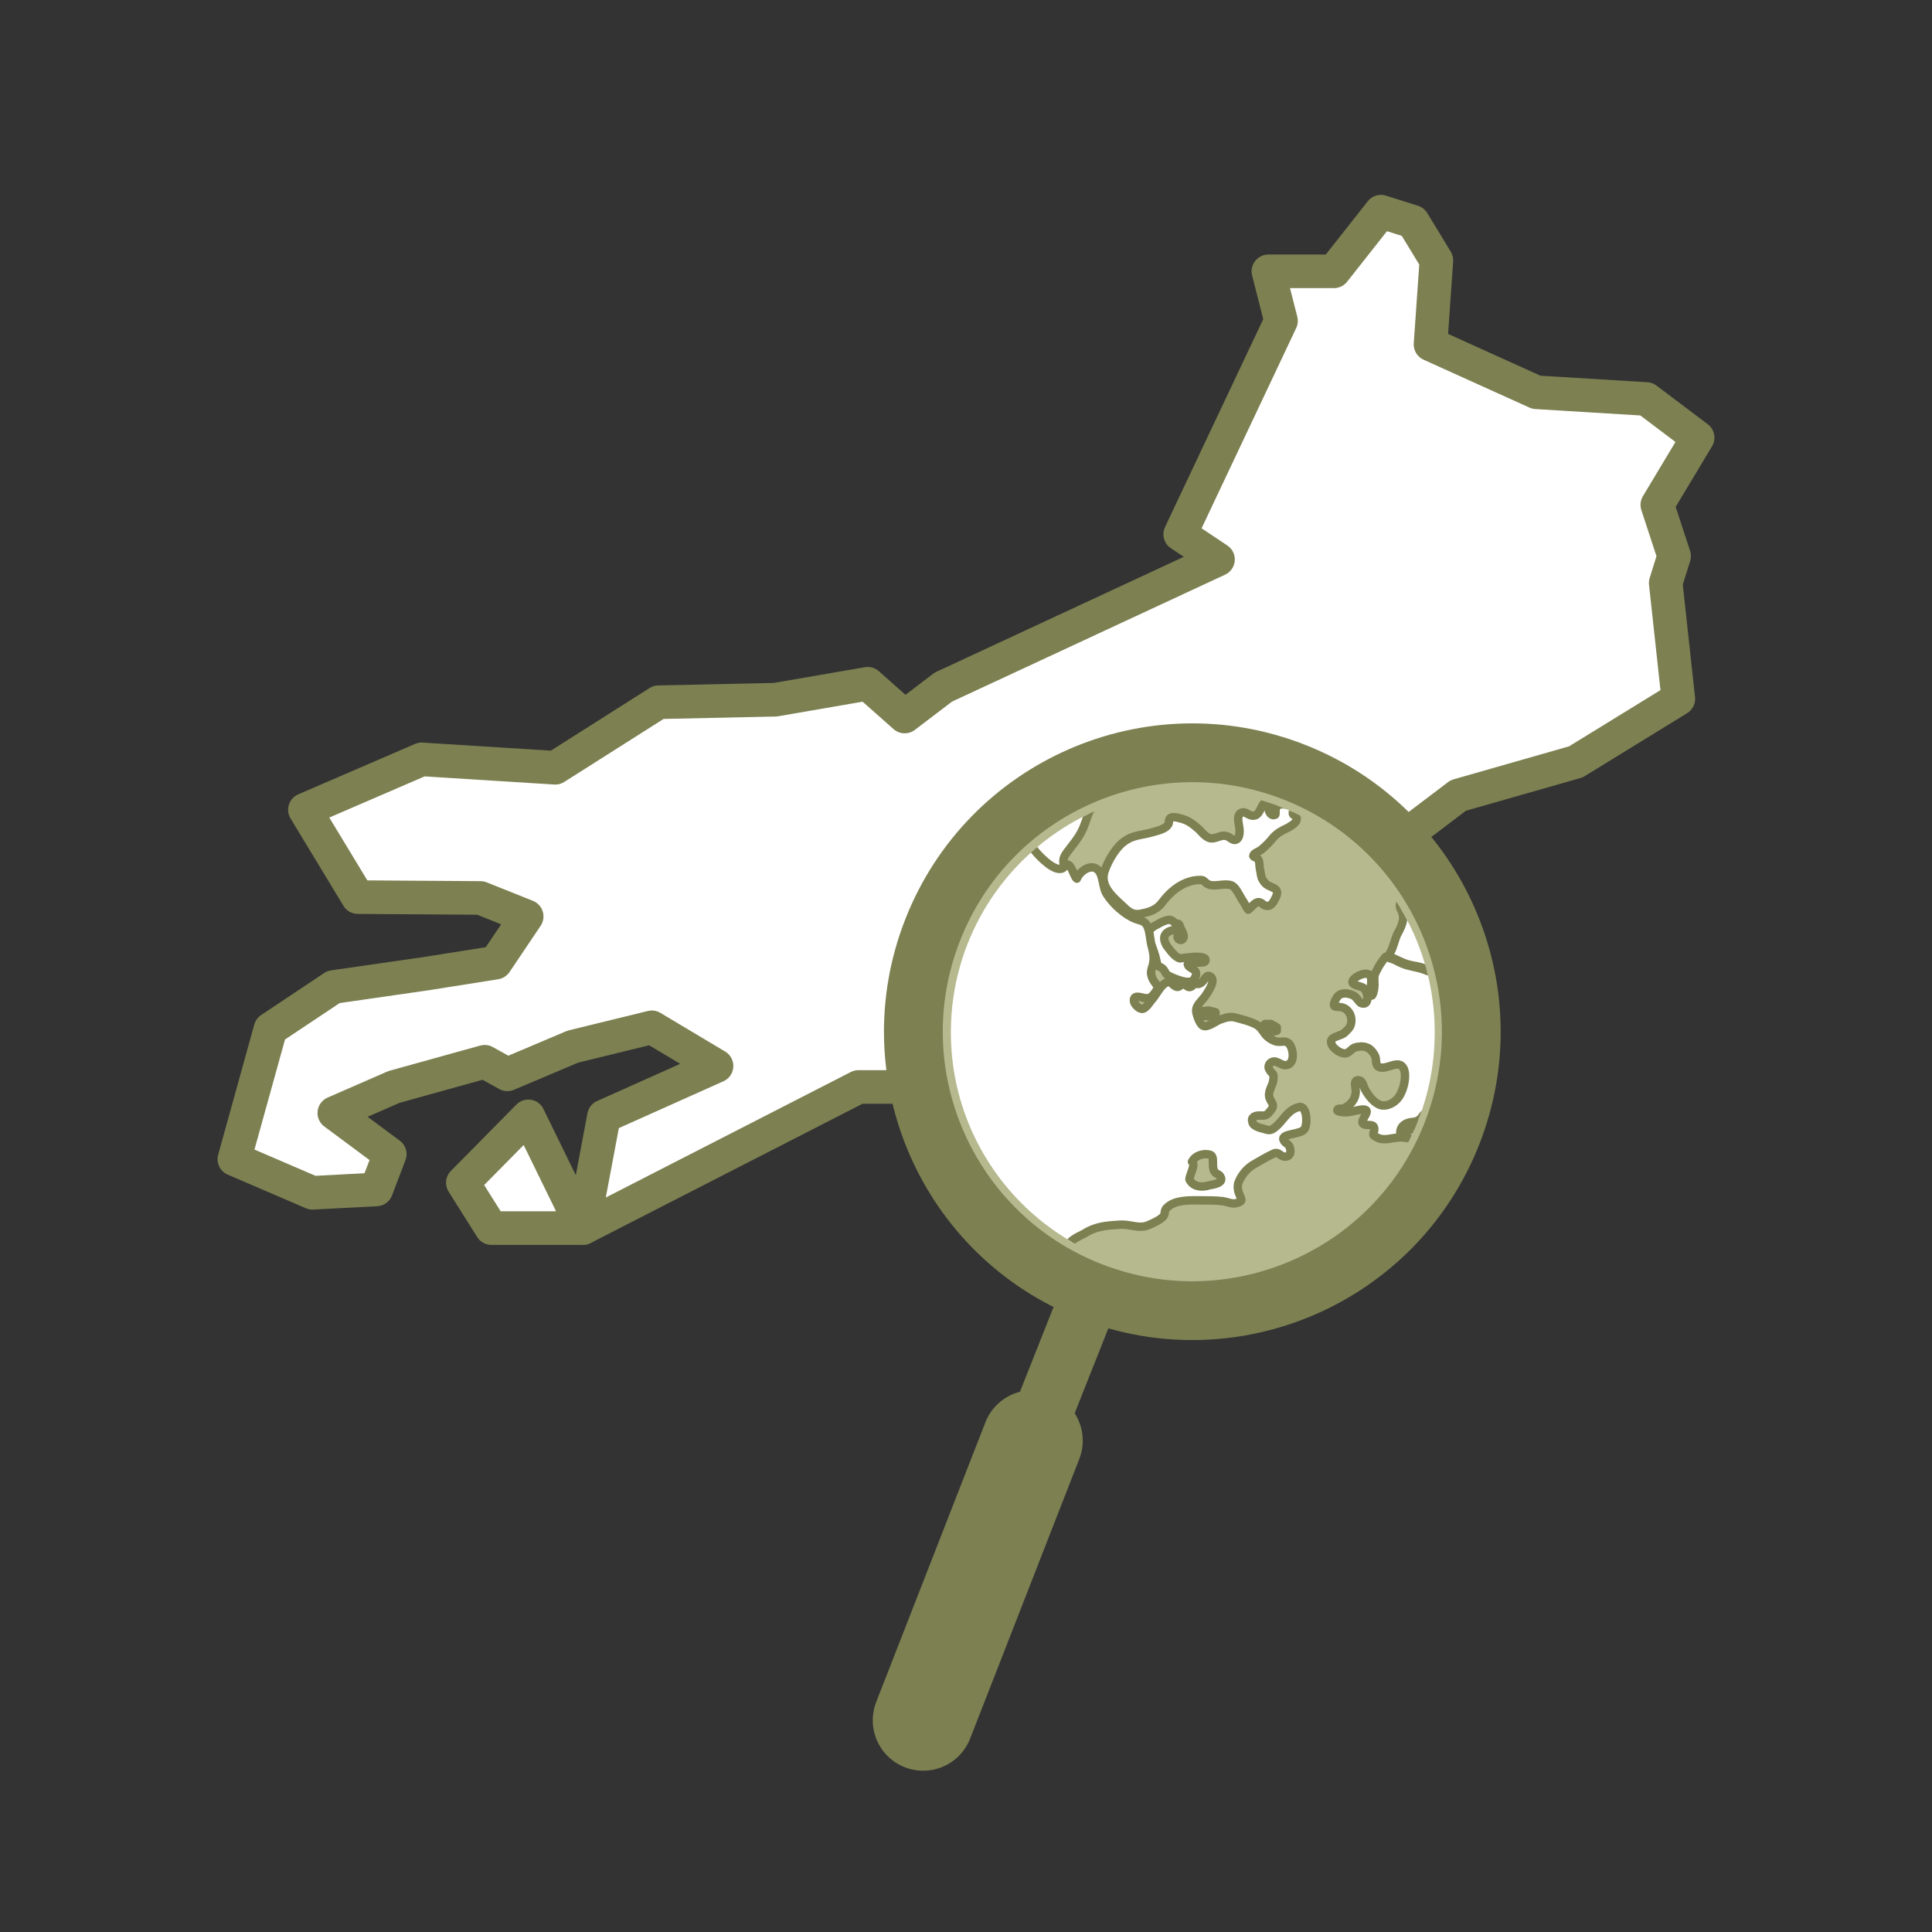 <?xml version="1.0" encoding="utf-8"?>
<!-- Generator: Adobe Illustrator 21.0.0, SVG Export Plug-In . SVG Version: 6.00 Build 0)  -->
<svg version="1.1" id="Layer_1" xmlns="http://www.w3.org/2000/svg" xmlns:xlink="http://www.w3.org/1999/xlink" x="0px" y="0px"
	 viewBox="0 0 230 230" style="enable-background:new 0 0 230 230;" xml:space="preserve">
<rect x="0" y="0" width="230" height="230" fill="#333333" stroke="none"/>
<style type="text/css">
	.st0{fill:#FFFFFF;stroke:#7D8051;stroke-width:4;stroke-linejoin:round;stroke-miterlimit:10;}
	.st1{fill:#B6B98E;stroke:#7D8051;stroke-width:7;stroke-linejoin:round;stroke-miterlimit:10;}
	.st2{fill:none;stroke:#7D8051;stroke-width:7;stroke-linejoin:round;stroke-miterlimit:10;}
	.st3{fill:none;stroke:#7D8051;stroke-width:12;stroke-linecap:round;stroke-linejoin:round;stroke-miterlimit:10;}
	.st4{clip-path:url(#SVGID_2_);}
	.st5{fill:#FFFFFF;stroke:#7D8051;stroke-linejoin:round;stroke-miterlimit:10;}
</style>
<g>
	<g>
		<polygon class="st0" points="164.4,25.2 158.8,32.3 151,32.3 152.5,38.2 140.5,63.6 145,66.6 112.3,81.8 107.7,85.3 103.3,81.4 
			92.3,83.3 78.4,83.6 66.1,91.4 50.2,90.4 36.3,96.4 42.6,106.8 57.2,106.9 62.7,109.1 59,114.6 50.8,115.9 39.7,117.5 32.2,122.5 
			27.9,138 37.2,142 44.8,141.6 46.4,137.4 39.8,132.5 46.9,129.4 57.7,126.4 60.4,127.9 68.2,124.6 77.6,122.3 85.3,126.9 
			71.9,132.9 69.4,146.2 102.2,129.4 113.1,129.4 128.7,129.4 148.7,125.4 155,128.8 154.3,123.4 162.5,117.4 155.1,114.3 
			157.9,106.6 173.6,94.7 187.6,90.7 199.8,83.2 198.3,69.4 199.3,66.2 197.3,60.1 202.1,52.1 196,47.5 182.9,46.7 170.3,41 171,31 
			168.2,26.4 		"/>
		<polygon class="st0" points="58.5,146.2 55.1,140.8 62.9,132.9 69.4,146.2 		"/>
	</g>
	<g>
		
			<ellipse transform="matrix(0.365 -0.931 0.931 0.365 -24.307 210.167)" class="st1" cx="142" cy="122.9" rx="33.2" ry="33.2"/>
		<line class="st2" x1="129.9" y1="153.8" x2="123.2" y2="170.7"/>
		<line class="st3" x1="122.9" y1="171.5" x2="109.9" y2="204.8"/>
	</g>
	<g>
		<g>
			<defs>
				<circle id="SVGID_1_" cx="142" cy="122.9" r="28.8"/>
			</defs>
			<clipPath id="SVGID_2_">
				<use xlink:href="#SVGID_1_"  style="overflow:visible;"/>
			</clipPath>
			<g class="st4">
				<path class="st5" d="M140.7,84.2c-0.3-0.1-0.3-1.7-0.3-2.1c0-0.6,0.1-0.7,0.5-1.3c0.4-0.5,0.4-0.5,1.1-0.5
					c-0.3-1.5-0.5-3.1-0.8-4.6c-0.1-0.4-0.1-1-0.3-1.4c-0.2-0.4-0.7-0.6-0.9-0.9c-0.2-0.4-0.2-0.1-0.1-0.6c0-1.2,0.8-2.8,1.3-3.9
					c0.5-1.1,0.8-2.6,1.7-3.5s2.8-1.9,3-3.3c0.1-1.5-0.9-2.7-1.5-4c-1.4-2.8-2.7-5.6-4.1-8.3c-0.1-0.3-0.5-1.5-0.8-1.6
					c-0.2-0.1-0.9,0.3-1.2,0.4c-1.6,0.7-3.2,1.4-4.9,2.1c-0.4-1-1.4-2.4-1.2-3.5c0.3-1.3,1.1-2.7,1.5-3.9c0.4-1,0.7-3,1.7-3.6
					c0.4-0.2,1.8-0.9,2.2-0.8c0.4,0.1,1.2,1.1,1.5,1.4c0.1-1.2-0.1-1.3,1-1.7c-0.6-0.6-1.3-0.4-1.9-0.8c-0.6-0.3-0.8-0.9-1.3-1.3
					c-1-0.9-2.4-1.5-3.5-2.2c-3-1.9-6-3.8-9-5.7c-0.4,0.8-0.6,1.6-1.2,2.2c-1.1,1-2.1,2-3.2,3c-0.7,0.6-1.3,1.4-1.9,2.1
					c-0.3,0.3-0.8,0.7-0.9,1.1c-0.1,0.4,0.2,1.3,0,1.5c-0.1,0.2-1.1,0.2-1.3,0.2c-0.8,0.1-1.5,0.2-2.3,0.3c-1.1,0.2-1.8,0.4-2.8,0.8
					c-0.5,0.2-0.7,0.4-1.1,0.3c-0.4-0.1-1-1.2-1.4-1.2c-0.6,0-1.5,1.8-2,2.2c-1.1,0.7-2.7,0.3-3.8,1c-0.5,0.3-0.1,0.7-0.3,1.3
					c-0.1,0.6-0.5,0.7-1.1,1.1c1.3,0.9,3.7,1.8,4.2,3.4c0.3,0.8,0.4,2.2,0.1,2.9c-0.4,0.8-1.3,1.2-1.9,1.8c-0.4,0.4-0.6,1-1.1,1.3
					c-0.3,0.3-0.8,0.5-1.2,0.7c-0.5,0.3-1.7,0.7-1.7,1.4c0,0.4,0.4,0.7,0.6,1.1c0.2,0.4,0.1,0.7,0.2,1.1c0,0.2,0.1,0.4,0.2,0.6
					c0.2,0.4,0.3,0.4,0.7,0.5c0.2,0.1,0.6,0.3,0.8,0.3c0.1,0,0.2-0.2,0.3-0.2c0.5-0.1,0.4,0,0.9,0.3c0.8,0.5,1.8,0.4,2.4,1.1
					c0.2,0.3,0.6,0.6,0.8,0.8c0.3,0.3,0.2,0.3,0.2,0.7c0,0.8,0.1,1.4-0.4,2.1c-0.9,1.3-2.2,2.4-3,3.8c-0.5,0.9-0.4,1.8,0.4,2.6
					c0.5,0.5,1.2,0.6,1.8,0.9c1.6,1.1,4.5,1.2,5.1,3.4c0.3,1.3,1.3,1.9,2.3,2.9c0.9,0.8,1.4,0.8,2.2,0.2c0.7-0.5,0.6-0.1,1.4,0
					c0.6,0.1,1.2-0.5,1.8-0.2c0.8,0.5,0.1,1.5,0.3,2.1c0.1,0.4,0.5,0.4,0.9,0.6c0.5,0.3,0.5,0.5,0.4,1.1c-0.4,2.1-0.8,4.3-1.2,6.4
					c-0.3,1.3-0.7,2.8-0.7,4.2c0,2.6,0.1,5.2,0.1,7.8c0,0.7,0,1.3,0,2c0.7,0,1.4-0.6,2.1-0.7c0.5-0.1,1.1,0.2,1.6,0.1
					c0.4-0.1,0.7-0.6,1.2-0.3c0.3,0.2,0.4,0.7,0.6,1c0.5,0.6,2.1,2,3,1.5c0.5-0.4,0-0.9,0.1-1.4c0-0.3,0.2-0.6,0.4-0.9
					c0.8-1.1,1.6-1.9,2.1-3.3c0.4-1,0.5-1.8,1.3-2.6c1-1.1,2.3-2.1,3.3-3.2c0.7-0.7,1.3-0.9,2.1-1.4c0.9-0.7,0.4-1.8-0.5-2.4
					s-2.1,0.3-3.1,0.2c0.3-0.2,0.8-0.3,1.1-0.4c0.1,0,0.2-0.3,0.3-0.3c0.1,0,0.4,0.2,0.5,0.3c0.5,0,0.6-0.3,1-0.1
					c0.6,0.3,0.6,1.1,1.3,1.2c1,0,1.7-1.3,2.5-1.3c0.9,0,1.6-0.1,2.4-0.6c0.5-0.3,1.6-1.2,1-1.9c0.1,0,0.2-0.2,0.3-0.2
					C142,84.7,141.3,84.5,140.7,84.2z"/>
				<polygon class="st5" points="180.9,87.7 181,87.7 181.1,87.6 181.2,87.6 181.4,87.5 181.5,87.5 181.6,87.4 181.7,87.4 
					181.8,87.4 181.9,87.4 182,87.4 182.1,87.5 182.2,87.5 182.2,87.6 182.3,87.6 182.5,87.7 182.6,87.7 182.7,87.8 182.8,87.9 
					182.9,87.9 183,87.9 183.1,87.8 183.2,87.8 183.3,87.7 183.4,87.7 183.5,87.6 183.6,87.6 183.7,87.5 183.7,87.4 183.8,87.4 
					183.9,87.2 184,87 184,86.9 184.1,86.8 184.2,86.7 184.2,86.7 184.3,86.6 184.4,86.5 184.4,86.5 184.6,86.4 184.6,86.3 
					184.8,86.3 184.9,86.3 185.1,86.1 185.6,86 186,85.8 186.2,85.8 186.4,85.7 186.5,85.7 186.6,85.7 186.7,85.6 186.8,85.6 
					186.9,85.6 187,85.6 187.1,85.7 187.3,85.7 187.4,85.8 187.4,85.8 187.6,85.8 187.7,85.9 187.8,86 187.9,86 188,86.1 188,86.1 
					188,86.1 188.1,86.1 188.1,86.2 188.1,86.3 188.2,86.3 188.2,86.5 188.2,86.6 188.3,86.8 188.3,87 188.4,87.4 188.4,87.6 
					188.5,87.8 188.5,87.9 188.5,87.9 188.5,88 188.5,88.1 188.5,88.2 188.5,88.3 188.5,88.3 188.5,88.5 188.5,88.6 188.4,88.8 
					188.4,89 188.3,89.2 188.4,89.2 188.5,89.2 188.6,89.2 188.7,89.2 188.8,89.2 188.9,89.3 189,89.3 189.1,89.4 189.2,89.4 
					189.3,89.5 189.4,89.7 189.6,89.8 189.8,89.9 189.9,90 189.9,90.1 190.1,90.1 190.3,90.3 190.5,90.4 190.7,90.4 190.8,90.5 
					191,90.6 191.1,90.6 191.4,90.6 191.6,90.7 191.9,90.8 192.6,91 192.9,91.1 193.2,91.1 193.4,91.2 193.7,91.3 193.9,91.3 
					194.1,91.3 194.2,91.4 194.2,91.4 194.4,91.5 194.4,91.5 194.4,91.5 194.5,91.6 194.5,91.7 194.6,91.7 194.6,91.7 194.6,91.8 
					194.8,91.9 194.9,91.9 195.1,92 195.3,92.1 195.4,92.2 195.6,92.4 195.7,92.4 195.8,92.5 195.8,92.6 195.9,92.7 196,92.8 
					196.4,93.2 196.5,93.3 196.6,93.3 196.6,93.4 196.7,93.5 196.8,93.5 196.9,93.5 196.9,93.6 197,93.7 197.1,93.7 197.2,93.7 
					197.3,93.7 197.6,93.7 197.7,93.8 197.8,93.8 197.9,93.8 198,93.9 198,93.9 198.1,94 198.2,94 198.2,94.2 198.3,94.2 
					198.4,94.4 198.4,94.5 198.5,94.5 198.5,94.7 198.6,94.8 198.7,94.9 198.7,95 198.7,95.1 198.8,95.3 198.8,95.4 198.8,95.4 
					198.8,95.5 198.7,95.6 198.6,96.2 198.6,96.3 198.5,96.5 198.5,96.6 198.5,96.7 198.5,96.9 198.5,97.1 198.5,97.5 198.4,98.1 
					198.4,98.5 198.4,98.7 198.4,98.8 198.4,99 198.4,99.1 198.4,99.2 198.4,99.3 198.5,99.4 198.5,99.5 198.5,99.6 198.6,99.7 
					198.7,99.7 198.9,100.1 198.9,100.2 199,100.3 199.1,100.5 199.1,100.5 199.1,100.6 199.2,100.8 199.2,100.9 199.2,101 
					199.3,101 199.3,101.3 202.3,104.1 203,104.8 203.3,105 203.5,105.1 203.7,105.1 204,105.1 204.3,104.9 204.4,104.8 
					204.6,104.6 204.9,104.4 205.3,104.4 205.7,104.5 206.1,104.6 208.3,110.2 210.5,115.7 210.6,115.7 210.9,115.7 211.1,115.8 
					211.2,115.9 211.4,115.9 211.5,116 211.7,116.2 211.9,116.4 212,116.4 212.1,116.4 212.2,116.3 212.3,116.3 212.6,116.3 
					212.8,116.3 212.9,116.3 213.2,116.1 213.4,116.1 213.5,116.2 213.7,116.3 214.1,116.7 214.2,116.7 214.3,116.8 214.6,116.9 
					214.9,116.8 215.1,116.7 215.4,116.4 215.5,116.3 215.8,116.3 216,116.2 216.2,116.1 216.3,116.2 216.5,116.3 216.6,116.4 
					216.8,116.3 216.9,116.4 217.1,116.5 217.2,116.6 217.4,116.6 217.7,116.7 218,116.7 218.5,116.9 218.6,116.9 219.1,116.7 
					219.5,116.5 219.7,116.5 219.8,116.6 219.9,116.6 220.5,116.5 220.5,116.4 220.9,116.4 221,116.2 221.2,116.1 221.4,116 
					222,115.7 222,115.7 222.1,115.5 222.1,115.4 222.1,115 222.1,114.9 222.2,114.8 222.2,114.6 222.3,114.5 222.7,114.3 
					222.7,114.2 222.9,113.8 223.1,113.7 223.6,113.9 223.9,114 224.3,113.9 224.5,113.9 224.8,113.7 225.4,113.5 225.6,113.3 
					225.8,113.2 226.1,113.2 226.4,113.2 227.1,113 227.6,112.7 228.1,112.6 228.2,112.5 228.2,112.4 228.5,112.3 228.6,112.3 
					228.7,112.1 228.7,112 228.7,111.9 228.8,111.8 228.9,111.7 229.3,111.6 229.9,111.5 230.2,111.4 230.6,111.4 231,111.2 
					231.5,111.2 231.6,111.3 231.8,111.4 232,111.5 232.1,111.5 232.4,111.2 233.3,110.8 233.4,110.8 233.6,110.7 234,110.5 
					234.2,110.3 234.5,110.3 234.7,110.3 234.9,110.2 234.9,110.1 235.4,110.3 235.7,110.3 236.1,110.3 236.1,110.4 236.2,110.7 
					236.3,110.8 236.6,110.9 236.8,111.2 237,111.3 237,111.4 237.2,111.7 237.3,111.8 237.4,111.9 237.7,111.9 237.9,112 238,112 
					238.1,112 238.3,111.8 238.4,111.8 238.8,111.8 239,111.6 239.4,111.1 239.6,111 239.9,110.8 240.1,110.8 240.6,110.8 
					241,110.7 241.3,110.5 241.4,110.3 241.6,110 241.7,109.9 241.8,109.8 242,109.6 241.8,109.4 241.7,109.1 241.8,108.9 
					241.8,108.8 241.7,108.7 241.7,108.5 241.5,108.5 241.3,108.4 241.1,108.3 240.9,108 240.4,107.7 240.3,107.6 239.8,107.6 
					239.6,107.5 239.3,107.4 238.8,107.2 238.6,107.1 238.4,107.2 238.3,107.1 238.1,106.9 237.9,106.7 237.8,106.6 237.9,106.5 
					238,106.4 238.1,106.3 238.3,106.2 238.3,106.1 238.4,105.9 238.4,105.8 238.5,105.7 238.6,105.5 238.8,105.5 239.2,105 
					239.2,104.8 239.2,104.7 239.8,103.9 239.9,103.9 240.1,103.9 240.2,103.7 240.4,103.7 240.6,103.5 240.9,103.3 241,103.1 
					241.2,102.5 241,102.1 241,102.1 240.5,102.1 240.4,102 240.4,101.9 240.4,101.9 240.3,101.7 240.1,101.4 239.9,101.4 
					239.6,101.3 239,101.2 238.7,101.1 238.4,101 238.4,100.9 238.4,100.9 238.4,100.6 238.3,100.5 237.9,100.1 237.5,99.9 
					237.2,99.9 236.8,99.7 236.8,99.7 236.8,99.9 236.6,100.1 236.4,100.3 236.3,100.3 236.1,100.1 235.9,100.2 235.8,100.3 
					235.6,100.3 235.4,100.4 235.1,100.5 234.9,100.5 234.6,100.5 234.3,100.6 234.2,100.7 233.6,100.8 233.4,100.8 233.3,100.7 
					233.1,100.7 232.9,100.8 232.7,101.1 232.5,101.2 232.2,101.4 232,101.2 231.9,101.2 231.8,101.2 231.6,101.4 231.4,101.5 
					230.8,101.3 230.6,101.3 230.5,101.3 230.5,101.2 230.4,101.1 230.2,100.8 230,100.7 229.7,100.6 229.1,100.6 229,100.7 
					228.7,100.7 228.5,100.6 228.2,100.5 228.1,100.3 228,100.2 227.9,100.1 227.5,99.6 227.6,99.5 227.5,99.4 228.1,99.1 
					228.4,99.1 228.4,99.1 228.5,98.8 228.5,98.7 228.4,98.5 228.3,98.5 228.5,98.1 228.6,97.9 228.7,97.7 228.8,97.7 229.1,97.7 
					229.3,97.8 229.4,97.8 229.7,97.6 229.8,97.6 230,97.8 230.2,97.8 230.5,97.2 230.8,96.5 231.2,96.3 231.4,96.2 231.5,96.1 
					231.6,95.9 231.6,95 231.2,95.1 231.1,95 230.8,94.7 230.6,94.6 230.4,94.5 230.4,94.4 230.2,94.4 229.9,94.4 230.1,94.1 
					230.4,93.8 230.5,93.5 230.5,93.1 230.6,92.9 230.6,92.6 230.6,92.4 230.4,92.2 230.4,92.2 230.5,92 230.6,91.9 230.8,91.7 
					230.8,91.7 230.9,91.4 230.9,91.3 230.8,91.2 230.7,91.1 230.6,91 230.7,90.6 230.7,90.5 230.6,90.6 230.4,90.6 230.4,90.6 
					230.2,90.5 230,90.3 229.9,90.1 229.7,90.4 229.3,90.8 229.1,90.9 229,90.9 228,90.3 228.2,90 228.4,89.5 228.3,89.4 
					228.2,89.3 227.9,89 227.5,88.6 227.4,88.4 227.4,88.2 227.4,88.1 227.2,88 227,88 226.8,87.9 228.2,86.5 228.8,86.5 
					229.7,86.6 229.9,86.7 230.5,86.7 231.4,86.7 232.4,86.8 233.6,86.9 234.1,86.8 234.5,86.8 235,86.9 235.5,87 235.5,86.7 
					235.4,86.5 235.4,86.1 235.4,85.8 235.5,85.5 235.6,84.8 235.6,84.6 235.6,84.3 235.6,84.2 235.8,84 236.1,83.6 236.2,83.5 
					236.2,83.3 236,82.6 236,82.4 235.7,82.1 235.4,81.9 235,81.7 234.5,81 234.6,80.7 234.5,80.6 234.4,80.4 234.3,80.4 
					234.2,80.4 234.3,80.2 234.4,79.8 234.6,79.7 235.2,79.7 235.6,79.6 235.9,79.4 236.2,79.3 236.3,79 236.7,78.9 237.2,78.7 
					237.4,78.6 237.5,78.3 237.6,78.3 238.4,76.1 238.5,75.9 238.5,75.8 238.6,75.6 239.2,75.1 239.2,75 238.3,73.8 237.2,72.5 
					235.4,70.2 235.1,69.8 232.8,67 231.9,65.9 230.9,64.7 230.8,64.7 229.8,63.4 229.7,63.4 229.7,63.4 229.5,63.5 229.5,63.5 
					229.4,63.6 229.3,63.6 229.3,63.6 229.1,63.7 228.9,63.9 228.8,63.9 228.6,64 228.6,64.1 228.5,64.1 228.4,64.1 228.4,64.1 
					228.3,64.1 228.2,64.1 228.2,64.1 228.1,64.1 228.1,64.1 228,64.1 227.9,64.1 227.9,64.1 227.8,64 227.6,63.9 227.5,63.8 
					227,63.5 226.9,63.5 223.7,64.1 222.6,64.3 220.6,64 220.2,63.9 220,63.9 219.7,63.8 219.3,63.8 219.1,63.7 219,63.7 
					218.9,63.7 218.9,63.7 218.8,63.7 218.8,63.7 218.7,63.7 218.6,63.7 218.6,63.8 218.5,63.8 218.4,63.8 218.2,63.9 218,64 
					217.1,64.4 215.5,65.1 215.2,65.2 215.1,65.2 215,65.3 214.8,65.3 214.7,65.4 214.6,65.4 214.5,65.4 214.3,65.4 214.2,65.4 
					214.1,65.4 213.7,65.4 213.5,65.4 213.4,65.4 213.2,65.4 213.2,65.4 213,65.4 212.8,65.5 212.5,65.6 212.4,65.6 212.1,65.6 
					212,65.6 211.8,65.7 211.7,65.7 211.6,65.7 211.5,65.8 211.4,65.8 211.1,65.9 210.9,66.1 210.8,66.1 210.7,66.1 210.5,66.3 
					210.1,66.4 209.6,66.8 209.6,66.8 208.7,67.3 207.7,67.7 207,67.9 205.9,68 205.1,68.1 204.6,68.2 204.6,68.4 204.6,68.6 
					204.6,69 205,69.2 205.3,69.3 205.1,69.5 204.9,69.5 204.8,69.6 204.5,69.8 204.3,69.9 204.2,70 204.2,70.1 204.3,70.2 
					204.5,70.5 204.4,70.6 204.4,70.7 204.7,70.7 204.8,71.1 204.7,71.7 204.7,71.8 204.6,71.8 204.4,72 204.3,72.2 204.2,72.2 
					204.1,72.4 204,72.4 203.9,72.5 203.9,72.5 203.8,72.6 203.7,72.7 203.7,72.8 203.7,72.9 203.5,73.2 203.5,73.3 203.4,73.4 
					203.4,73.5 203.3,73.6 203.2,73.8 202.9,74.1 202.7,74.5 202.5,74.8 202.2,75.2 202.1,75.2 202.1,75.4 202,75.4 202,75.5 
					201.9,75.6 201.9,75.7 201.8,75.8 201.8,75.9 201.8,76 201.7,76.1 201.7,76.2 201.7,76.3 201.6,76.3 201.6,76.3 201.4,76.5 
					201.2,76.7 200.9,77 200.7,77.2 200.6,77.2 200.5,77.3 200.4,77.4 200.3,77.4 200.2,77.4 200.1,77.5 200,77.5 199.9,77.5 
					199.8,77.5 199.7,77.5 199.5,77.6 199,77.7 198.8,77.7 198.7,77.7 198.6,77.7 198.5,77.7 198.4,77.8 198.4,77.9 198.3,77.9 
					198.3,77.9 198.2,77.9 198.2,78.1 198.2,78.1 198.2,78.3 198.2,78.4 198.2,78.4 198.2,78.5 198.2,78.6 198.2,78.8 198.2,79 
					198.2,79.4 198.2,79.5 197.5,80.1 197.4,80.1 197.3,80.1 197.3,80.2 197.3,80.2 197.2,80.3 197,80.7 196.9,80.7 196.9,80.8 
					196.9,80.8 196.7,80.9 196.7,81 196.6,81 196.6,81.1 196.5,81.1 196.4,81.1 196.3,81.1 196.2,81.1 196.2,81.1 196.1,81.1 
					196,81.2 195.9,81.2 195.8,81.3 195.6,81.3 195.5,81.4 195.5,81.4 195.5,81.5 195.4,81.5 195.3,81.5 195.3,81.6 195.2,81.7 
					195.2,81.7 195.1,81.8 195.1,81.9 195,82.2 194.8,82.5 194.8,82.6 194.8,82.7 194.7,82.7 194.7,82.9 194.7,82.9 194.6,83 
					194.6,83.1 194.6,83.1 194.6,83.2 194.7,83.3 194.7,83.4 194.7,83.5 194.8,83.5 194.8,83.6 194.8,83.6 194.7,83.6 194.6,83.7 
					194.6,83.7 194.5,83.7 194.4,83.7 194.2,83.6 194.2,83.6 194.1,83.6 194.1,83.6 194,83.7 193.9,83.7 193.9,83.7 193.7,83.7 
					193.7,83.8 193.6,83.8 193.5,83.8 193.5,83.8 193.4,83.9 193.3,84 193.3,84 193.1,84.2 192.6,84.7 192.5,84.9 192.4,84.9 
					192.4,85 192.3,85.1 192.3,85.2 192.2,85.2 192.1,85.2 192.1,85.2 191.9,85.1 191.9,85.1 191.8,85.1 191.7,85 191.7,84.9 
					191.6,84.9 191.6,84.8 191.5,84.7 191.4,84.7 191.4,84.5 191.3,84.5 191.2,84.4 191.2,84.3 191.2,84.3 191.1,84.3 191,84.3 
					191,84.3 190.9,84.3 190.8,84.3 190.7,84.3 190.7,84.3 190.5,84.3 190.4,84.3 190.3,84.3 189.6,84.5 189.4,84.5 189.2,84.6 
					189,84.6 188.8,84.7 188.6,84.7 188.5,84.7 188.3,84.6 188.2,84.5 188.2,84.5 188,84.4 188,84.3 187.8,84.2 187.8,84.2 
					187.7,84 187.6,84 187.6,83.8 187.5,83.7 187.4,83.4 187.4,83.3 187.3,83.2 187.3,83.1 187.3,83 187.2,82.9 187.1,82.8 
					187.1,82.7 187,82.7 186.9,82.6 186.9,82.6 186.8,82.5 186.7,82.4 186.6,82.4 186.5,82.3 186.4,82.2 186.4,82.2 186.2,82.2 
					186.1,82.1 186,82 185.9,82 185.8,82 185.6,82 185.6,81.9 185.5,81.9 185.3,81.9 185.3,81.8 184.9,81.8 184.6,81.8 184.2,82 
					184.1,82 184,82.1 183.9,82.2 183.9,82.3 183.7,82.4 183.7,82.4 183.6,82.6 183.5,82.6 183.5,82.7 183.5,82.8 183.5,82.9 
					183.5,83 183.4,83.3 183.3,83.5 183.3,83.6 183.3,83.7 183.2,83.8 183.1,83.8 183.1,83.9 183.1,84 183,84 182.9,84 182.8,84 
					182.7,84.1 182.6,84.1 182.4,84.1 182.2,84.1 182,84.1 181.7,84.1 181.7,84.1 181.5,84.1 181.4,84.1 181.3,84.1 181,84 
					180.8,84 180.6,83.9 180.5,83.8 180.4,83.8 180.3,84.2 180.3,84.3 180.2,84.6 180.2,84.7 180.2,84.9 180.2,84.9 180.1,85.1 
					180.1,85.3 180.1,85.6 180.1,85.7 180.1,85.8 180.1,86 180.1,86.1 180.2,86.1 180.2,86.3 180.2,86.4 180.3,86.7 180.3,86.9 
					180.4,87 180.4,87.1 180.5,87.2 180.5,87.4 180.5,87.4 180.6,87.5 180.6,87.6 180.7,87.6 180.8,87.6 180.8,87.6 				"/>
				<path class="st5" d="M165.5,113.9c0.7,0.3,1.4,0.7,2.1,0.9c0.7,0.2,1.3,0.2,2,0.5c0.8,0.4,1.6,0.4,2.5,0.8
					c0.4,0.1,0.5,0.3,0.9,0.5s0.7,0,1.2,0.1c0.3,0,0.7,0.2,1,0.3c0.2,0,0.4,0,0.5,0c0.1,0.1,0.2,0.4,0.3,0.4c0.5,0.2,1.2-0.1,1.8,0
					c0.4,0,0.5,0,0.9,0.3c0.3,0.2,0.7,0.6,1,0.6s0.6-0.2,1-0.2s0.6,0.2,0.9,0.5c1.1,0.9,2.2,1.8,3.2,2.6c1.5,1.2,2.4-0.9,3.9-0.6
					c1.2,0.3,1.4,1.8,1.5,2.8c0,0.7-0.5,1.6-0.3,2.3c0.1,0.4,1.1,1.4,1.5,1.3c0.8-0.3,0.5-1.5,0.8-2.1c0.3-0.4,1.3-0.8,1.9-1.1
					c0.6-0.3,1.6-0.8,2.2-0.4c0.1-0.4-0.2-1-0.1-1.5c0.1-0.6,0.3-0.4,0.9-0.6c1.2-0.3,2.1-0.6,3.2-1.1c0.3-0.1,0.6-0.2,0.9-0.3
					c0.2-0.1,0.3-0.4,0.5-0.6c0.3-0.2,0.6-0.1,1-0.1c0.9-0.1,1.8-0.7,2.7-0.8c0.5-0.1,0.7,0.1,1.2,0c0.7-0.1,0.8-0.6,1.2-1
					c0.4-0.6,0.9-0.8,1.5-0.9c0.3-0.1,1-0.2,1.1-0.6c0.1-0.5-0.6-1.6-0.8-2c-0.4-0.9-0.7-1.8-1.1-2.7c-0.4-1.1-0.9-2.2-1.3-3.3
					c-0.3-0.8-0.6-1.7-1-2.6c-0.3-0.5-0.4-0.6-1-0.6c-0.7,0-0.8,0.5-1.4,0.6c-0.6,0.2-1-0.4-1.4-0.8c-0.9-1-2.4-1.8-3.1-3
					c-0.3-0.4-0.5-1.1-0.7-1.6c-0.3-0.7-0.2-1.4-0.1-2.1c0.1-0.7,0.4-1.6,0.3-2.3c0-0.4-0.4-1.1-0.7-1.3c-0.4-0.3-1-0.2-1.4-0.5
					c-0.5-0.4-0.8-1-1.4-1.3c-0.6-0.4-0.8-0.6-1.5-0.8c-1-0.3-2.1-0.4-3-0.8c-0.7-0.3-1.1-0.8-1.7-1.2c-0.2-0.1-0.5-0.1-0.7-0.1
					c0.5-1.5,0-3.7-1.8-3.5c-0.7,0.1-1.8,0.4-2.3,1c-0.4,0.4-0.6,1.2-1.3,1.2c-0.3,0-0.6-0.4-0.9-0.4c-0.4-0.1-0.8,0.3-1.2,0.2
					c0.2,0.6,0.4,0.9-0.1,1.3c-0.4,0.3-1,0.4-1.4,0.6c-0.9,0.4-1.6,0.8-2.4,1.4c-1.7,1.2-4.4,1.4-4.4,3.9c0,0.9-0.4,1.4-1.1,2
					c-0.7,0.5-1.4,0.7-1.5,1.6c-0.1,0.7,0.2,1.7,0.7,2.2c0.4,0.4,1.9,0.8,2.4,0.5c0.6-0.3-0.7-1.1-0.8-1.7c0-1.1,1.1-1.2,1.9-1.2
					c-0.6,0.1-1.5,0.2-1.7,0.9c-0.2,0.6,0.3,1,0.8,1.3s0.8,0.4,0.4,0.8c-0.2,0.2-0.7,0.3-1,0.5c-0.4,0.3-0.8,0.7-1.1,1.1
					c-0.4,0.6-0.6,1.2-1.1,1.7s-1.1,0.7-1.8,1c-0.6,0.3-1.5,0.8-1.9,1.4c-0.4,0.7,0.1,1,0.2,1.6c0.2,0.7-0.3,1.7-0.7,2.4
					c-0.4,1-0.5,1.9-1.2,2.7C165.3,113.7,165.4,113.9,165.5,113.9z"/>
				<path class="st5" d="M183.1,139.7c-0.3-0.3-0.8-0.2-1-0.5c-0.4-0.5,0-0.9,0.2-1.4c0.1-0.2,0.1-0.5,0.1-0.6c0,0-0.1-0.2-0.1-0.3
					c0.1-0.2,0.6-0.5,0.8-0.6c0.5-0.3,0.8-0.2,1.1-0.8c0.1-0.1,0.2-0.3,0.3-0.5c0,0-0.1-0.3-0.2-0.3c0.2-0.2,0.2,0,0.4-0.1
					c0.3-0.1,0.6-0.1,0.8-0.3c0.2-0.1,0-0.3,0.1-0.4c0.2-0.2,0.6-0.3,0.8-0.5c0.4-0.5,0.2-0.6,0.8-0.8c0.5-0.2,0.9-0.2,1.3-0.7
					c0.3-0.4,0.5-0.7,0.9-1.1c0.2-0.2,0.5-0.4,0.7-0.6c0.2-0.3,0-0.5,0.1-0.7c0.2-0.7,1.1-1,1.6-1.6c0.2-0.2,0.1-0.4,0.3-0.7
					c0.3-0.4,0.9-0.7,1.4-0.9c0.9-0.4,2.2-0.7,2.7-1.7c0.6-1.1-0.3-1.7-1.3-1.4c-0.4,0.1-0.8,0.4-1.2,0.6s-1.1,0.4-1.4,0.7
					c-0.7,0.5-0.1,2-1.1,2.3c-0.5,0.2-1.5-1-1.5-1.5c-0.1-0.5,0.3-1.1,0.3-1.6c0-1.5-0.4-3.7-2.3-3.2c-0.8,0.2-1.6,1.1-2.5,0.8
					c-0.5-0.2-0.6-0.6-1-0.8c-0.3-0.2-0.7-0.3-1.1-0.6c-0.6-0.6-1.5-1.8-2.4-1.9c-0.5-0.1-0.8,0.2-1.3,0s-0.8-0.7-1.4-0.8
					c-0.4-0.1-1,0.1-1.4,0.1c-0.2,0-0.3,0.2-0.5,0.2c-0.2-0.1-0.2-0.4-0.4-0.5c-0.3-0.2-1-0.2-1.3-0.2c-0.5-0.1-1,0-1.5-0.2
					c-0.4-0.2-0.8-0.5-1.3-0.6c-0.7-0.2-1.2-0.2-1.9-0.5c-1-0.4-1.9-0.4-2.8-0.8c-0.5-0.2-0.9-0.5-1.4-0.6c-0.2-0.1-0.2-0.2-0.5-0.2
					c-0.1,0-0.4,0.5-0.5,0.6c-0.3,0.4-0.6,1-0.8,1.4c-0.2,0.6,0,1.1-0.1,1.7c0,0.3-0.3,1.4-0.4,0.7c-0.2-0.8,0.7-2.8-1.1-2.3
					c-0.3,0.1-1.1,0.5-1.1,0.9s1,0.5,1.3,0.7c0.6,0.4,0.8,2.3-0.3,1.8c-0.3-0.2-0.5-0.7-0.9-0.9c-0.4-0.2-0.9-0.3-1.3-0.2
					c-0.5,0.1-0.7,0.5-0.9,0.9c-0.3,0.8,0.1,0.6,0.7,0.7c0.9,0.1,1.5,1.1,1.2,2.1c-0.1,0.4-0.6,0.8-0.8,1c-0.4,0.3-1.3,0.4-1.5,0.8
					c-0.3,0.7,1,1.7,1.7,1.6c0.5-0.1,0.6-0.5,1.1-0.7c0.3-0.1,1-0.2,1.4,0c0.4,0.1,0.8,0.6,1,1c0.2,0.5,0,1,0.4,1.3
					c0.9,0.5,2.4-1,3,0.2c0.4,0.9,0,2.4-0.4,3.1c-0.4,0.8-1.3,1.4-2.2,1.3c-0.9-0.2-1.6-1.2-2-1.9c-0.2-0.4-0.3-1.2-0.9-1.1
					c-0.5,0.1-0.2,0.8-0.2,1.3c0,1-0.7,1.8-1.6,2.1c-0.2,0-0.6-0.1-0.6,0.2c0,0.1,0.5,0.2,0.6,0.2c0.8,0.1,1.5-0.2,2.2-0.3
					c1.7-0.2-0.3,1.3,0.3,1.7c0.4,0.3,1.2-0.1,1.3,0.5s-0.5,0.7,0.3,1.1c0.9,0.5,1.9,0,2.9,0c1.1,0.1,2.2,0.3,3.3,0.5
					c0.8,0.1,1.5,0.2,2.2,0.5c1.1,0.6,2.4,0.5,3.5,1.1c0.7,0.4,1.8,1.3,1.6,2.1c-0.1,0.3-2.1,2-0.5,2c1-0.1,1.3-1.5,2.4-1.5
					c0.4,0,1.1,0.2,1.3,0.4c0.3,0.3,0.3,1,1,0.9c0.6-0.1,0.3-0.9,0.8-1.1c0.4-0.2,1,0.2,1.5,0.1C183.5,140,183.2,139.9,183.1,139.7z
					 M174.4,134c0.1,1.2-1.9,1.2-2.6,1.1c-1-0.2-2-0.5-3.1-0.6c-0.7-0.1-1.3,0.1-2,0.3c0-0.7,0.6-1.1,1.2-1.2c0.8-0.1,1-0.1,1.5-0.8
					c1-1.3,2.5-1.5,3.8-0.4C173.7,132.7,174.3,133.4,174.4,134z M179.8,134.7c-0.1,0.4-0.4,0.7-0.5,1.1c-0.1,0.4,0,0.8,0,1.3
					c-0.1,0.7-0.6,1.1-1.3,1c-1.5-0.2-2.1-2.4-1.1-3.4c0.6-0.6,1.5-0.2,2.2-0.4c-0.2,0.3-0.9,1.1-0.3,1.1
					C179.3,135.6,179.4,134.5,179.8,134.7z"/>
				<path class="st5" d="M149.2,101.9c0-0.3,0.6-0.5,0.9-0.7c0.5-0.4,1-0.9,1.4-1.4c0.6-0.7,1.1-0.9,1.9-1.3
					c0.5-0.3,1.2-0.7,0.9-1.3c-0.1-0.2-0.4-0.1-0.4-0.4c0-0.2,0.1-0.5,0.3-0.7c-0.7-0.1-1.9-0.8-2.3,0.1c-0.1,0.3,0,0.8-0.1,0.8
					c-0.7,0.3-1-1-0.7-1.4c-1-0.5-0.9,1.4-1.8,1.5c-0.5,0.1-0.9-0.4-1.3-0.4c-0.8,0.1-0.6,1-0.5,1.6c0.1,0.5,0.2,1.6-0.5,1.7
					c-0.3,0-0.6-0.3-0.8-0.4c-0.7-0.3-1.1,0.1-1.8,0.2s-1.2-0.6-1.7-1.1c-0.7-0.6-1.3-1.1-2.3-1.3c-0.3-0.1-0.9-0.2-1.1,0
					c-0.2,0.2-0.1,0.5-0.2,0.7c-0.3,0.6-1.3,0.8-2,1c-1,0.3-2.1,0.3-3,0.9c-1.2,0.7-2.2,2.5-2.6,3.7c-0.6,1.8,1,3.1,2.3,4.3
					c0.6,0.6,1.1,0.9,1.9,0.8c1-0.2,1.9-0.4,2.6-1.3c0.9-1.2,2-2.2,3.5-2.6c0.3-0.1,1.1-0.2,1.4-0.1c0.2,0.1,0.4,0.4,0.7,0.5
					c0.7,0.3,1.9-0.2,2.7,0.1c0.5,0.2,0.9,1.1,1.2,1.6c0.3,0.4,0.5,0.9,0.8,1.3c0.3-0.2,0.8-0.9,1.2-0.9s0.5,0.3,0.8,0.4
					c0.6,0.2,0.9-0.2,1.2-0.8c0.3-0.6,0.4-1-0.2-1.3c-0.6-0.3-0.9-0.3-1.3-1c-0.2-0.3-0.2-0.8-0.3-1.2c-0.1-0.4,0-1-0.3-1.3
					C149.7,102.1,149.3,102.1,149.2,101.9z"/>
				<polygon class="st5" points="163.1,93 163.3,93.7 163.6,93.9 164,94 164.4,93.8 164.9,93.1 164.9,92.8 164.4,92 164.3,91.2 
					164.7,90.3 164.7,89.7 164.3,89.4 164,89.4 163.6,89.6 163.6,90.4 163.6,91.5 163.3,92.6 				"/>
				<polygon class="st5" points="150.7,122.8 151.1,122.8 151.3,122.8 151.3,122.8 151.5,122.8 151.6,122.8 151.7,122.8 
					151.8,122.7 151.8,122.7 151.9,122.7 152,122.7 152,122.6 152,122.5 152,122.5 152,122.5 152,122.4 152,122.3 151.9,122.3 
					151.8,122.3 151.8,122.2 151.7,122.1 151.6,122.1 151.6,122.1 151.5,122.1 151.4,122 151.3,121.9 151.1,121.9 151,121.9 
					150.9,121.9 150.9,121.9 150.8,121.9 150.7,121.9 150.7,121.9 150.6,121.9 150.6,121.9 150.6,122 150.5,122 150.5,122.1 
					150.5,122.1 150.5,122.2 150.5,122.3 150.5,122.4 150.5,122.5 150.5,122.5 150.6,122.6 150.6,122.7 150.6,122.7 150.7,122.8 
									"/>
				<polygon class="st5" points="142.9,120.4 142.9,120.9 143.9,121 144.7,120.8 144.7,120.5 143.9,120.3 				"/>
				<path class="st5" d="M141.4,114.8c0.4-0.4,2,0,2.1-0.4c0.3-0.9-2.9-0.3-3-0.3c-0.6-0.1-1.2-1-1.6-1.5c-0.6-1-0.3-1.7,0.9-1.9
					c1.3-0.2,0,0.6,0.5,1.1c0.3,0.2,0.5,0.1,0.6-0.2c0.1-0.3-0.2-0.7-0.3-1c-0.1-0.1-0.1-0.5-0.3-0.6c-0.1-0.1-0.3,0-0.3,0
					c-0.2-0.2-0.5-0.5-0.8-0.5c-0.4,0-1.2,0.4-1.5,0.6c-0.9,0.4-1.2,1-0.8,2c0.4,0.9,0.6,1.5,0.8,2.4c0.1,0.7,0.2,0.4,0.7,0.8
					c0.4,0.4,0.3,0.7,0.8,0.9c0.6,0.3,2.6,1.2,3,0.3C142.9,115.3,141.5,115.4,141.4,114.8z"/>
				<path class="st5" d="M126.6,103.3c-0.9,0.7-2.8-1.3-3.3-1.9c-0.4-0.5-0.4-0.6-1-0.4c-0.3,0.1-0.4,0.2-0.8,0.3
					c-0.4,0-0.8-0.1-1.2-0.1c-0.7,0.1-1.5,0.6-2.2,0.7c-1.1,0.2-2.3,0.4-3.5,0.5c-1.5,0.2-3.3-0.3-4.7,0.2c-0.9,0.3-1.7,1-2.6,1.3
					c-1.1,0.5-2.2,0.9-3.3,1.3c-0.8,0.3-1.6,0.5-2.4,0.7c-0.5,0.1-1,0.2-1.3,0.6c-0.5,0.6-0.8,1.4-1.3,2c-0.6,0.7-1.4,1.4-2.2,1.8
					c-1.4,0.7-2.8,1.2-4.2,1.8c-0.3,0.1-0.7,0.4-1,0.4c-0.6-0.1-1.5-1.1-2-1.5c-1.1-0.8-2.4-1.4-3.3-2.4c-0.3-0.3-0.4-0.5-0.6-1
					c-0.1-0.4-0.5-2.1-0.8-2.3c-0.5-0.3-3.1,0.6-3.6,0.7c-0.9,0.2-1.9,0.4-2.8,0.6c-3.1,0.7-6.2,1.4-9.3,2.1c-1.1,0.2-2,0.4-2.9,1
					c-0.4,0.2-1.3,0.5-1.5,0.8c-0.3,0.4-0.3,1.5-0.5,2c-0.2,0.7-0.2,1.9-0.6,2.5c-0.4,0.6-0.7,0-1.3-0.2c-1.4-0.5-2.6,0.3-3.8,0.7
					c-1.1,0.4-2.4,0.7-3.5,0.2c-0.6-0.3-1.2-1-1.9-1.2c-0.5-0.2-1.1,0-1.7,0.1c-1.3,0.2-2.3,1.2-3.5,1.4c-0.4,0.1-0.8-0.1-1.2-0.1
					c-0.9,0.1-1.8,0.3-2.7,0.4c-2.8,0.4-5.2,1.6-7.9,2.7c-0.4,0.1-1,0.6-1.4,0.6c-0.5,0-1.3-0.5-1.8-0.6c-0.3-0.1-1.4-0.7-1.7-0.6
					c-0.4,0.1-1.1,1.4-1.4,1.7c-0.8,1-1.3,1.9-2.3,2.7c-1,0.7-2.2,0.9-3.1,1.7c-0.9,0.8-2.2,2.1-2.7,3.2c-0.2,0.4-0.4,1,0,1.5
					c0.5,0.7,1.2,0,1.8,0.2c0.5,0.2,0.7,0.9,1,1.1c0.4,0.4,1.1,0.5,1.6,0.8c1.2,0.7,2.1,1.7,3.4,2.1c1.1,0.3,2,0.9,2.9,1.5
					c1.1,0.8,2.6,1.6,3.5,2.6c0.4,0.5,0.5,1,0.4,1.6c-0.1,0.6-0.1,1.1,0.6,1.1c0.3,0,0.6-0.4,0.9-0.3c0.2,0.1,0.4,0.4,0.5,0.5
					c0.5,0.6,0.9,1.3,1.5,1.9c0.9,1,2,1,3.2,0.8c1.1-0.2,2.7-1,3.6-0.4c0.5,0.4,0.8,1.1,1.2,1.5c0.3,0.4,0.8,0.6,1.2,0.9
					c0.4,0.3,0.9,0.8,1.2,1.2c0.4,0.5,0.3,1.4,0.8,1.5s1-0.6,1.5-0.3c0.5,0.2,0.7,1.2,1.3,1.4c0.5,0.2,1.5-0.1,2-0.1
					c0.7,0,1,0.2,1.5,0.8c0.3,0.5,0.5,0.9,0.9,1.4c0.5,0.5,1,0.7,1.6,1c0.6,0.2,1.2,0.3,1.7,0.6c0.7,0.3,0.8,0.7,1.3,1.3
					s0.7,0.6,1.5,0.7c0.9,0.1,1,0.3,1.3,1.1c0.2,0.5,0.2,1,0.7,1.3c0.3,0.2,0.8,0,1,0.2c0.2,0.2,0.2,0.7,0.5,0.8
					c0.9,0.5,0.5-0.8,0.7-1.2c0.2-0.6,0.9-0.7,1.3-0.3c0.4,0.4,0.3,0.8,0.1,1.3c-0.2,0.6-0.5,1.6-0.9,2.1c-0.4,0.4-1,0.5-1.3,1
					c-0.4,0.6-0.2,1.3,0.3,1.8c0.6,0.5,2.8,1.2,3.4,0.3c0.4-0.6-0.1-1.2,0-1.8c0.2-0.7,1-0.8,1.5-1.1c1.1-0.5,1.4-1.9,2.7-2.1
					c1.3-0.2,2.6,0.1,3.7-0.7c0.5-0.3,0.9-0.9,1.4-1.3c0.5-0.4,1.1-0.7,1.7-1c0.9-0.4,1.8-0.5,2.7-0.8c0.8-0.2,1.7-0.6,2.5-0.6
					s0.6,0.2,0.8,0.8c0.1,0.3,0.6,0.8,0.9,0.4c0.3-0.4-0.5-0.8-0.1-1.3c0.3-0.5,1.2-0.7,1.7-0.8c4.3-1.6,8.9-2.5,13.5-3.2
					c2.4-0.3,4.9-0.5,7.4-0.6c2.1,0,4.2-0.2,6.3,0.1c1.7,0.2,3.5,0.9,5.1,0.8c1.1,0,1.5-0.7,0.4-1.5s-2.8-1.3-4.1-1.9
					c-1-0.4-2-0.6-3.1-0.7c-0.6-0.1-3.9,0-3.9-0.8c0-0.3,0.4-0.4,0.5-0.6c0.2-0.4,0-0.5,0.1-0.8c0.2-0.3,1-0.2,0.6-0.8
					c-0.4-0.8-3.3-0.9-4.1-0.9c-0.9,0-2.9,0.3-3.3,1.2c-0.2,0.6,0,1-0.6,1.4c-0.5,0.4-1.1,0.1-1.7,0c-0.8-0.2-1.1,0.1-1.9,0.1
					c-0.5,0-1.4-0.2-1.3-1c0.1-0.7,1-0.6,1.3-1c0-0.1,0.1-0.6,0.2-0.7c0.2-0.5,0.3-0.6,0.8-0.6c0.6,0,0.9,0.7,1.4,0.7
					c0.6,0,0.9-0.7,1.3-0.9c1-0.6,2.8-0.3,3.9-0.3c0.6,0,1.1,0,1.7,0c0.3,0,0.9-0.1,1.2,0c0.3,0.1,0.3,0.3,0.6,0.5
					c0.4,0.4,1,0.4,1.5,0.6c0.6,0.3,1.1,0.7,1.6,1c0.7,0.4,1.5,0.7,2.2,1.1c0.5,0.3,0.8,0.7,1.2,1c0.4,0.4,0.8,0.6,1.4,0.6
					c0.8,0.1,1.1-0.2,1.7,0.5c0.4,0.5,0.5,1.1,1,1.5c0.4,0.4,1.2,0.6,1.5,1.2c0.1,0.3-0.1,0.9,0.3,1c0.1,0.1,0.8-0.2,0.9-0.3
					c0.6-0.3,0.4-0.7,0.6-1.2c0.3-0.6,1.2-1,1.8-1.3c1.4-0.9,2.6-1,4.3-1.1c1.2-0.1,2.2,0.5,3.3,0.1c0.5-0.2,1.6-0.7,1.9-1.1
					c0.3-0.4,0-0.7,0.5-1.1c1-0.9,2.7-0.8,4-0.8c0.8,0,1.8,0,2.6,0.1c0.6,0.1,1.1,0.4,1.7,0.2c0.7-0.2,0.5-0.4,0.3-0.9
					c-0.2-0.4-0.3-0.9-0.2-1.4c0.3-0.9,1-1.8,1.9-2.3c0.7-0.4,1.7-1,2.4-1.3c0.6-0.2,0.7,0.4,1.3,0.4c0.5,0,0.7-0.4,0.6-0.9
					c-0.1-0.7-0.6-0.6-0.8-1.1c-0.3-0.8,2.1-0.6,2.5-1.3c0.4-0.6,0.3-2.9-0.7-2.6c-1.3,0.3-1.9,1.7-2.8,2.4
					c-0.5,0.4-0.7,0.4-1.3,0.2c-0.4-0.1-1.3-0.3-1.4-0.8c-0.2-0.6,0.3-0.8,0.8-0.8c0.7,0,0.8,0.1,1.3-0.5c0.9-1-0.3-1.1-0.1-2.2
					c0.1-0.6,0.5-1.1,0.5-1.7c0.1-0.7-0.2-0.5-0.5-1.1c-0.2-0.3,0-0.8,0.4-0.9c0.5-0.2,1.1,0.5,1.6,0.4c1.1-0.1,0.9-1.9,0.4-2.5
					c-0.4-0.5-0.9-0.2-1.5-0.3c-0.5-0.1-1.1-0.5-1.4-0.9c-0.3-0.4-0.5-0.8-1-1.1c-0.7-0.4-1.9-0.7-2.7-0.9c-0.7-0.1-1.1,0.1-1.7,0.3
					c-0.5,0.2-1.5,1-2,0.7c-0.4-0.2-0.8-1.4-0.8-1.8c0-0.6,0.6-1.1,1-1.6c0.4-0.6,1.5-2.1,0.6-2.5c-0.5-0.2-0.6,0.7-1.2,0.9
					c-0.2,0.1-0.4,0-0.6,0c-0.1,0-0.2,0.2-0.3,0.3c-0.1,0-0.1,0.1-0.2,0.1c-0.3,0.1-0.5-0.3-0.8-0.3c-0.5,0-0.5,0.5-1,0.2
					c-0.4-0.2-0.5-0.7-1.1-0.4c-0.6,0.3-1.1,1.3-1.5,1.8c-0.3,0.3-0.9,1.4-1.4,1.3c-0.3,0-0.9-0.6-0.9-0.9c-0.1-0.8,0.7-0.5,1.2-0.4
					c0.6,0.1,0.8,0,1.2-0.5c0.9-1.1,0-1-0.3-2.1c-0.2-0.6,0.1-1,0.2-1.6c0.1-0.7,0-1.3-0.2-2s-0.2-1.9-0.6-2.5
					c-0.3-0.5-0.8-0.5-1.3-0.7c-1.3-0.5-2.7-1.8-3.4-2.9c-0.6-0.8-0.4-2.6-1.3-3.1c-0.8-0.5-2,0.4-2.3,1.2
					C127.8,104.4,127.4,102,126.6,103.3z M101.3,148.4c1.1,0,2.2-0.4,3.3-0.4c0.6,0,1.4,0.4,1.9,0.1c0.5-0.2,0.6-0.7,1.3-0.8
					c0.9-0.2,2-0.2,2.9,0c1,0.1,1.9,0,2.9,0c-0.5,0.3-1.2,0.9-1.8,0.9c-0.6,0-1.1-0.3-1.8-0.2c-0.9,0.2-1.7,0.5-2.6,0.6
					c-1.5,0.1-3,0.3-4.5,0.5c-2.8,0.4-5.5,1.1-8.3,1.7c-0.9,0.2-0.8-0.4-0.2-0.8c0.8-0.5,2.2-0.7,3.1-0.9c0.7-0.1,1.2,0,1.8,0.2
					C100.1,149.3,100.7,148.8,101.3,148.4z M141.6,140.4c0-0.5,0.8-1.8,0.3-2.1c0.3-0.6,1-0.9,1.6-0.9c0.9,0,0.9,0.3,0.9,1.1
					c0,0.3,0,0.7,0.2,1s0.6,0.3,0.7,0.6c0.4,0.7-0.7,0.9-1.3,1C143.1,141.4,142,141.3,141.6,140.4z"/>
				<polygon class="st5" points="116.4,91.7 115.3,92 113.5,92.4 113.2,92.4 112.9,92.5 106.7,93.9 106.5,94.1 105.3,95.3 
					104.2,96.5 101.4,99.7 105.5,104.7 105.6,104.6 106.7,104.2 107,104.1 107.2,104 107.4,103.9 107.5,103.9 107.7,103.8 
					108,103.7 108.7,103.3 108.9,103.1 109.1,103 109.4,102.8 109.7,102.7 109.9,102.6 110,102.6 110.1,102.5 110.3,102.5 
					110.3,102.4 110.5,102.4 110.6,102.4 110.7,102.4 110.7,102.4 110.8,102.4 110.9,102.4 111,102.4 111.2,102.4 111.4,102.4 
					112.3,102.4 112.6,102.4 112.8,102.4 113,102.4 113.2,102.4 113.5,102.4 113.9,102.4 114.2,102.4 114.7,102.4 115.3,102.2 
					116,102.2 116.8,102.1 117.3,102 117.8,101.9 118.2,101.9 118,91.5 118.1,91.2 116.7,91.6 				"/>
				<polygon class="st5" points="97.9,101.8 97.3,102.8 96.2,103.3 96,103.5 93.7,107.2 89.3,110.7 91.8,112.6 96.9,110.3 
					97.1,110.3 98,109.6 98.2,109.4 98.3,109.4 98.5,109.2 98.6,109 98.8,108.8 99,108.6 99.2,108.4 99.3,108.2 99.4,108.2 
					99.4,108.1 99.6,107.9 99.7,107.7 99.8,107.4 100.2,106.7 100.3,106.6 100.3,106.5 100.4,106.5 100.4,106.5 100.4,106.4 
					100.5,106.4 100.6,106.3 100.6,106.2 100.7,106.2 100.8,106.2 100.9,106.1 101,106.1 101.1,106 101.2,106 101.3,106 101.4,106 
					101.7,105.9 101.8,105.9 101.9,105.9 102.1,105.8 102.4,105.8 102.6,105.7 102.8,105.6 103,105.6 103.1,105.6 103.3,105.5 
					103.8,105.3 105.5,104.7 101.4,99.7 				"/>
				<polygon class="st5" points="180.6,83.9 180.8,84 181,84 181.3,84.1 181.4,84.1 181.5,84.1 181.7,84.1 181.7,84.1 182,84.1 
					182.2,84.1 182.4,84.1 182.6,84.1 182.7,84.1 182.8,84 182.9,84 183,84 183.1,84 183.1,83.9 183.1,83.8 183.2,83.8 183.3,83.7 
					183.3,83.6 183.3,83.5 183.4,83.3 183.5,83 183.5,82.9 183.5,82.8 183.5,82.7 183.5,82.6 183.6,82.6 183.7,82.4 183.7,82.4 
					183.9,82.3 183.9,82.2 184,82.1 184.1,82 184.2,82 184.6,81.8 184.9,81.8 185.3,81.8 185.3,81.9 185.5,81.9 185.6,81.9 
					185.6,82 185.8,82 185.9,82 186,82 186.1,82.1 186.2,82.2 186.4,82.2 186.4,82.2 186.5,82.3 186.6,82.4 186.7,82.4 186.8,82.5 
					186.9,82.6 186.9,82.6 187,82.7 187.1,82.7 187.1,82.8 187.2,82.9 187.3,83 187.3,83.1 187.3,83.2 187.4,83.3 187.4,83.4 
					187.5,83.7 187.6,83.8 187.6,84 187.7,84 187.8,84.2 187.8,84.2 188,84.3 188,84.4 188.2,84.5 188.2,84.5 188.3,84.6 
					188.5,84.7 188.6,84.7 188.8,84.7 189,84.6 189.2,84.6 189.4,84.5 189.6,84.5 190.3,84.3 190.4,84.3 190.5,84.3 190.7,84.3 
					190.7,84.3 190.8,84.3 190.9,84.3 191,84.3 191,84.3 191.1,84.3 191.2,84.3 191.2,84.3 191.2,84.4 191.3,84.5 191.4,84.5 
					191.4,84.7 191.5,84.7 191.6,84.8 191.6,84.9 191.7,84.9 191.7,85 191.8,85.1 191.9,85.1 191.9,85.1 192.1,85.2 192.1,85.2 
					192.2,85.2 192.3,85.2 192.3,85.1 192.4,85 192.4,84.9 192.5,84.9 192.6,84.7 193.1,84.2 193.3,84 193.3,84 193.4,83.9 
					193.5,83.8 193.5,83.8 193.6,83.8 193.7,83.8 193.7,83.7 193.9,83.7 193.9,83.7 194,83.7 194.1,83.6 194.1,83.6 194.2,83.6 
					194.2,83.6 194.4,83.7 194.5,83.7 194.6,83.7 194.6,83.7 194.7,83.6 194.8,83.6 194.8,83.6 194.8,83.5 194.7,83.5 194.7,83.4 
					194.7,83.3 194.6,83.2 194.6,83.1 194.6,83.1 194.6,83 194.7,82.9 194.7,82.9 194.7,82.7 194.8,82.7 194.8,82.6 194.8,82.5 
					195,82.2 195.1,81.9 195.1,81.8 195.2,81.7 195.2,81.7 195.3,81.6 195.3,81.5 195.4,81.5 195.5,81.5 195.5,81.4 195.5,81.4 
					195.6,81.3 195.8,81.3 195.9,81.2 196,81.2 196.1,81.1 196.2,81.1 196.2,81.1 196.3,81.1 196.4,81.1 196.5,81.1 196.6,81.1 
					196.6,81 196.7,81 196.7,80.9 196.9,80.8 196.9,80.8 196.9,80.7 197,80.7 197.2,80.3 197.3,80.2 197.3,80.2 197.3,80.1 
					197.4,80.1 197.5,80.1 198.2,79.5 198.2,79.4 198.2,79 198.2,78.8 198.2,78.6 198.2,78.5 198.2,78.4 198.2,78.4 198.2,78.3 
					198.2,78.1 198.2,78.1 198.2,77.9 198.3,77.9 198.3,77.9 198.4,77.9 198.4,77.8 198.5,77.7 198.6,77.7 198.7,77.7 198.8,77.7 
					199,77.7 199.5,77.6 199.7,77.5 199.8,77.5 199.9,77.5 200,77.5 200.1,77.5 200.2,77.4 200.3,77.4 200.4,77.4 200.5,77.3 
					200.6,77.2 200.7,77.2 200.9,77 201.2,76.7 201.4,76.5 201.6,76.3 201.6,76.3 201.7,76.3 201.7,76.2 201.7,76.1 201.8,76 
					201.8,75.9 201.8,75.8 201.9,75.7 201.9,75.6 202,75.5 202,75.4 202.1,75.4 202.1,75.2 202.2,75.2 202.5,74.8 202.7,74.5 
					202.9,74.1 203.2,73.8 203.3,73.6 203.4,73.5 203.4,73.4 203.5,73.3 203.5,73.2 203.7,72.9 203.7,72.8 203.7,72.7 203.8,72.6 
					203.9,72.5 203.9,72.5 204,72.4 204.1,72.4 204.2,72.2 204.3,72.2 204.4,72 204.6,71.8 204.7,71.8 204.7,71.7 204.8,71.1 
					204.7,70.7 204.4,70.7 204.4,70.6 204.5,70.5 204.3,70.2 204.2,70.1 204.2,70 204.3,69.9 204.5,69.8 204.8,69.6 204.9,69.5 
					205.1,69.5 205.3,69.3 205,69.2 204.6,69 204.6,68.6 204.6,68.4 204.6,68.2 205.1,68.1 205.9,68 206.4,67.1 206.8,66 
					206.9,65.6 207.1,65.4 207.1,65.2 207.1,65 207.2,64.8 207.2,64.8 207.3,64.7 207.3,64.5 207.3,64.4 207.3,64.3 207.3,64.1 
					207.3,64 207.3,63.9 207.2,63.7 207.1,63.3 207.1,62.8 206.9,62.5 206.9,62.2 206.8,62 206.8,61.8 206.8,61.7 206.7,61.6 
					206.6,61.5 206.6,61.4 206.6,61.3 206.5,61.3 206.4,61.2 206.4,61.1 206.2,61 206.2,60.9 206.1,60.9 206.1,60.9 206.1,60.9 
					205.9,60.8 205.8,60.7 205.7,60.7 205.6,60.5 205.5,60.5 205.4,60.4 205.3,60.3 205.3,60.2 205.2,60.1 205.2,60 205.2,59.9 
					205.2,59.8 205.2,59.7 205.2,59.6 205.2,59.5 205.2,59.3 205.2,59.2 205.3,58.8 205.4,58.1 205.5,57.1 205.5,56.7 205.5,56.6 
					205.6,56.4 205.6,56.3 205.7,56.2 205.7,56.1 205.8,56 205.8,55.9 205.9,55.9 206,55.8 206.1,55.7 206.2,55.7 206.2,55.6 
					206.4,55.5 206.6,55.4 207.8,54.8 208.6,54.4 208.9,54.2 209.2,54.1 209.3,54 209.3,53.9 209.4,53.9 209.5,53.9 209.5,53.8 
					209.6,53.7 209.6,53.6 209.7,53.5 209.8,53.4 209.8,53.3 209.9,53.2 209.9,53.1 210,53 210.2,52.5 210.3,52.3 210.3,52 
					210.4,51.9 210.5,51.8 210.5,51.6 210.6,51.6 210.7,51.4 210.7,51.4 210.8,51.4 210.8,51.3 211.1,51.1 211.2,51 211.4,50.9 
					211.6,50.8 212.1,50.4 212.3,50.3 212.5,50.2 212.8,49.9 213.2,49.7 213.3,49.6 213.4,49.5 213.5,49.4 213.7,49.4 213.8,49.3 
					214.1,49.3 214.1,48.8 214.1,48.7 214.1,48.6 214.1,48.4 214.1,48.4 214.1,48.3 214,48.2 214,48.2 213.9,48.1 213.9,48 
					213.1,46.8 213,46.6 212.9,46.4 212.7,46.1 212.4,45.8 212.3,45.6 212.1,45.5 212.1,45.4 212,45.3 211.9,45.2 211.9,45.1 
					211.8,45.1 211.7,45.1 211.5,45 211.4,44.8 210.9,44.6 210.7,44.4 210.5,44.3 210.4,44.3 210.3,44.3 210.2,44.2 210.2,44.1 
					210.1,44.1 210,43.9 210,43.9 209.9,43.8 209.9,43.7 209.9,43.6 209.8,43.5 209.8,43.4 209.8,43.4 209.8,43.2 209.8,43.2 
					209.8,43.1 209.8,43 209.7,42.8 209.7,42.8 209.6,42.6 209.6,42.6 209.5,42.5 209.5,42.4 209.4,42.3 209.3,42.2 209.1,41.9 
					209,41.9 208.9,41.7 208.9,41.7 208.9,41.6 208.8,41.5 208.8,41.4 208.7,41.3 208.7,41.2 208.7,40.9 208.6,40.5 208.6,40.3 
					208.6,40.2 208.5,40.1 208.5,40 208.4,39.8 208.4,39.7 208.4,39.6 208.2,39.1 208,38.8 208,38.7 208,38.6 208,38.5 208,38.3 
					208,38.2 208,38.1 208,38 208,37.9 208,37.8 208,37.6 208.1,37.6 208.2,37.5 208.2,37.3 208.2,37.3 208.3,37.1 208.4,37.1 
					208.5,36.9 208.6,36.9 208.6,36.8 209,36.4 209.1,36.4 209.2,36.3 209.3,36.2 209.3,36.1 209.4,36 209.4,35.9 209.5,35.8 
					209.5,35.7 209.5,35.6 209.5,35.5 209.5,35.3 209.5,35.2 209.5,35.1 209.4,35 209.4,34.9 209.3,34.8 209.3,34.7 209.2,34.6 
					209.1,34.5 209.1,34.4 208.9,34.4 208.9,34.2 208.7,34.2 208.7,34.1 208.6,34.1 208.5,34 208.4,33.9 208.2,33.9 208.2,33.9 
					208,33.8 207.9,33.8 207.8,33.7 207.7,33.7 207.2,33.6 207,33.5 206.9,33.5 206.8,33.5 206.7,33.4 206.6,33.3 206.5,33.3 
					206.4,33.2 206.3,33.2 206.2,33.1 206.1,33 205.9,32.9 205.8,32.8 205.7,32.7 205.6,32.6 205.5,32.5 205.5,32.4 205.3,32.4 
					205.3,32.3 205.2,32.1 205.2,32.1 205,31.9 204.9,31.6 204.6,31.2 204.6,31 204.4,30.8 204.3,30.5 204.3,30.4 204.2,30.3 
					204.2,30.2 204.1,30.1 203.8,29.5 203.7,29.3 203.4,29 203,28.5 202.7,28.3 202.5,28 202.5,27.7 202.5,27.5 202.3,26.8 
					202.3,26.5 202.3,26.2 202.4,26 202.5,25.6 202.6,25.1 202.7,24.7 202.8,24.3 203.1,24 203.3,23.8 204.1,23.6 204.4,23.4 
					204.3,23.3 204,23.3 203.9,23.3 203.7,23.3 203.5,22.9 203.4,22.8 203.2,23 202.5,23 201.9,23.1 201.7,23.1 201.6,23 
					201.4,22.9 201.3,22.6 201.2,22.4 201,22.3 200.9,22.3 200.7,22.5 200.4,22.6 200.2,22.7 200.1,22.7 199.8,22.6 199.7,22.6 
					199.6,22.7 199.2,23.2 199.2,23.3 198.5,23.9 198.4,24 198.2,24 198.2,24 197.8,23.8 197.6,23.7 197.5,23.7 197.5,23.6 
					197.3,23.6 196.9,23.8 196.7,23.8 196.2,23.9 195.9,23.9 195.6,24 195.5,24.1 195.5,24.3 195.6,24.5 195.6,24.9 195.6,25.3 
					195.6,25.5 195.5,25.6 195.3,25.8 195.2,25.8 195,25.8 194.8,25.8 194.6,25.8 194,25.5 193.9,25.5 193.4,25.8 193.2,26 
					192.6,26.2 192.6,26.3 192.5,26.5 192.3,26.8 192.3,26.9 192,27 191.7,26.9 191.6,27 191.2,27.1 191,27 191,26.9 190.8,26.5 
					190.7,26.2 190.6,26.2 190.2,26.2 190.1,26.2 190,26.1 189.9,26 189.9,25.8 189.9,25.6 189.6,25.5 189.4,25.3 189.1,25.4 
					189,25.3 188.9,25.2 188.7,25.2 188.6,25.1 188.4,25.1 188,25.1 187.4,25.1 187.3,25.1 187.1,25 186.9,24.7 186.8,24.7 
					186.6,24.6 186.4,24.5 186.3,24.4 186.1,24.6 186,24.6 185.4,24.7 185,24.7 184.8,24.9 184.6,25.1 184.4,25.3 184,25.3 
					183.5,25.6 183.1,26 183,26 182.8,26.1 182.7,26 182.6,25.8 182.6,25.6 182.4,25.5 182.3,25.4 182.2,25.4 181.8,25.4 
					181.7,25.4 181.5,25.2 181.4,25.1 181.2,25.1 181,25 180.8,24.8 180.7,24.4 180.7,24.2 180.7,24 180.8,23.7 179.2,25.2 
					177.7,23.8 177.4,24.7 176.2,24.8 174.7,26.4 174.1,28 174.6,29.1 173.3,30.1 173.3,30.3 173.4,30.4 173.5,30.6 173.6,30.7 
					174,30.8 174.1,30.8 174.4,31 174.5,31.2 174.7,31.2 174.9,31.2 175.2,31 175.3,30.9 175.6,30.8 176,30.8 176.4,31 176.5,31.1 
					176.7,31.3 176.9,31.7 176.9,31.7 177.1,31.7 177.6,31.7 177.8,31.8 178,31.9 178.3,32.1 178.6,32.2 178.7,32.3 179,32.4 
					180,33.3 180.4,33.5 180.5,33.5 180.6,33.7 180.6,34.1 180.6,34.8 180.6,35.4 180.6,35.6 180.3,36.4 180.3,36.7 180.3,36.8 
					180.4,36.9 180.6,36.9 181.2,36.9 181.4,36.9 181.7,37 181.7,37.2 181.8,37.4 181.7,37.6 181.5,38.2 181.5,38.4 181.5,38.7 
					181.5,38.9 181.9,39.3 182.1,39.4 182.3,39.4 182.6,39.5 182.7,39.8 183,45.4 183,46.5 183,47.7 183.1,49.4 183.7,64.4 
					183.5,64.7 183.4,64.8 183.3,65.2 183.2,65.4 183,65.6 182.6,66.1 182.6,66.3 182.2,67 181.9,67.5 181.9,67.7 182,67.9 
					182,68.1 182,68.4 181.9,69.8 181.9,70 181.8,70.5 181.7,70.6 181.7,70.6 181.2,70.7 180.9,70.7 180.7,70.7 180.6,70.7 
					180.6,70.9 180.5,71.2 180.2,72 180.1,72.2 179.7,72.7 179.4,73.1 179.2,73.4 179.2,73.7 179,73.8 178.9,73.8 178.5,73.8 
					178.1,73.8 178,73.7 178,74.5 177.9,74.6 177.8,74.9 177.7,74.9 177.4,75.2 176.9,75.9 177.4,75.8 177.4,75.9 177.4,75.9 
					177.5,76 177.6,76.1 177.7,76.2 177.8,76.3 177.9,76.3 178,76.4 178.1,76.5 178.2,76.5 178.3,76.5 178.4,76.6 178.5,76.6 
					178.7,76.7 178.7,76.7 179,76.7 179.2,76.7 179.4,76.7 179.6,76.7 179.9,76.7 180,76.7 180.3,76.7 180.4,76.7 180.5,76.7 
					180.6,76.6 180.7,76.6 180.8,76.6 180.9,76.5 181,76.5 181.2,76.5 181.3,76.4 181.5,76.3 181.7,76.2 182.3,75.9 182.7,75.7 
					183.2,75.4 183.4,75.3 184,75 184.2,74.9 184.2,74.9 184.4,74.9 184.4,74.8 184.6,74.8 184.6,74.7 184.8,74.7 184.8,74.7 
					184.9,74.7 185.1,74.7 185.5,74.7 185.6,74.7 185.8,74.7 185.9,74.7 186,74.9 186,75.1 185.8,75.2 185.7,75.2 185.6,75.3 
					185.5,75.4 185.4,75.5 185.2,75.6 184.4,75.9 184.3,76 184.2,76.1 184.1,76.1 183.9,76.2 183.5,76.3 183.3,76.4 183.2,76.4 
					183.1,76.5 183.1,76.5 183,76.5 183,76.5 181.7,76.8 180.8,77.2 180.3,77.2 180,77.2 179.7,77.2 179.6,77.2 179.6,77.3 
					179.4,77.4 179.4,77.5 179.3,77.6 179.2,77.7 179.2,77.8 179.2,77.9 179.2,78.1 179.2,78.1 179.2,78.3 179.3,78.3 179.4,78.4 
					179.4,78.5 179.6,78.6 179.6,78.7 179.7,78.8 179.9,79 180,79.2 180.1,79.2 180.2,79.3 180.3,79.3 180.3,79.4 180.5,79.5 
					180.5,79.5 180.6,79.5 180.6,79.5 180.7,79.6 180.8,79.6 180.9,79.5 181,79.5 181.1,79.5 181.2,79.5 181.4,79.4 181.5,79.3 
					181.9,79.2 182.4,78.8 182.8,78.7 183,78.6 183.1,78.5 183.1,78.4 183.3,78.3 183.4,78.3 183.5,78.2 183.6,78.2 183.7,78.1 
					183.9,78.1 183.9,78 184,78 184.2,77.9 184.3,77.9 184.4,77.9 184.5,77.9 184.6,77.9 184.9,77.8 185.1,77.8 185.2,77.8 
					185.3,77.7 185.4,77.7 185.5,77.7 185.6,77.7 185.7,77.6 185.9,77.5 186.2,77.5 186.4,77.5 186.6,77.6 186.7,77.8 186.7,77.9 
					186.7,78.1 186.7,78.3 186.5,78.4 186.4,78.6 186.2,78.6 186.2,78.7 186,78.8 186,78.8 185.8,78.8 185.8,78.8 185.7,78.8 
					185.6,78.8 185.5,78.8 185,78.8 184.9,78.8 184.8,78.8 184.7,78.8 184.6,78.8 184.4,78.8 184.4,78.9 184.2,78.9 184.1,79 
					184,79 183.9,79 183.8,79.1 183.7,79.2 183.6,79.2 183.3,79.4 183.2,79.5 183.1,79.5 183,79.6 183,79.6 182.8,79.7 182.7,79.7 
					182.6,79.7 182.4,79.7 182.2,79.7 182,79.8 181.7,79.8 181.5,79.8 181.4,79.9 181.2,79.9 181.1,79.9 181,79.9 180.8,79.9 
					180.7,79.9 180.6,79.8 180.5,79.8 180.4,79.8 180.3,79.7 180.2,79.7 180.1,79.7 180.1,79.7 180,79.7 179.9,79.7 179.9,79.7 
					179.7,79.7 179.7,79.8 179.6,79.9 179.5,80 179.4,80.1 179.4,80.2 179.3,80.3 179.3,80.4 179.3,80.5 179.2,80.6 179.2,80.8 
					179.2,80.9 179.2,81 179.2,81.1 179.3,81.3 179.3,81.4 179.3,81.7 179.4,81.8 179.4,81.9 179.4,82 179.4,82.1 179.4,82.2 
					179.5,82.4 179.6,82.4 179.6,82.6 179.7,82.6 179.7,82.7 179.9,82.8 180,83 180.1,83.2 180.3,83.5 180.4,83.8 180.5,83.8 				
					"/>
				<polygon class="st5" points="177.7,74.9 177.8,74.9 177.9,74.6 178,74.5 178,73.7 178.1,73.8 178.5,73.8 178.9,73.8 179,73.8 
					179.2,73.7 179.2,73.4 179.4,73.1 179.7,72.7 180.1,72.2 180.2,72 180.5,71.2 180.6,70.9 180.6,70.7 180.7,70.7 180.9,70.7 
					181.2,70.7 181.7,70.6 181.7,70.6 181.8,70.5 181.9,70 181.9,69.8 182,68.4 182,68.1 182,67.9 181.9,67.7 181.9,67.5 182.2,67 
					182.6,66.3 182.6,66.1 183,65.6 183.2,65.4 183.3,65.2 183.4,64.8 183.5,64.7 183.7,64.4 183.1,49.4 183,47.7 183,46.5 
					183,45.4 182.7,39.8 182.6,39.5 182.3,39.4 182.1,39.4 181.9,39.3 181.5,38.9 181.5,38.7 181.5,38.4 181.5,38.2 181.7,37.6 
					181.8,37.4 181.7,37.2 181.7,37 181.4,36.9 181.2,36.9 180.6,36.9 180.4,36.9 180.3,36.8 180.3,36.7 180.3,36.4 180.6,35.6 
					180.6,35.4 180.6,34.8 180.6,34.1 180.6,33.7 180.5,33.5 180.4,33.5 180,33.3 179,32.4 178.7,32.3 178.6,32.2 178.3,32.1 
					178,31.9 177.8,31.8 177.6,31.7 177.1,31.7 176.9,31.7 176.9,31.7 176.7,31.3 176.5,31.1 176.4,31 176,30.8 175.6,30.8 
					175.3,30.9 175.2,31 174.9,31.2 174.7,31.2 174.5,31.2 174.4,31 174.1,30.8 174,30.8 173.6,30.7 173.5,30.6 173.4,30.4 
					173.3,30.3 173.3,30.1 173.1,30.3 173,30.4 172.8,30.5 172.6,30.5 172.3,30.7 171.5,30.5 171,30.6 170.6,30.8 170.4,30.8 
					170.3,30.8 170,30.8 169.9,30.9 169.7,31.1 169.5,31.4 169.5,31.5 169.6,31.6 170.1,31.8 170.3,31.9 170.8,32.3 171,32.6 
					171.3,33.2 171.5,33.4 171.5,33.8 171.5,34.3 171.4,34.8 171.3,34.8 170.8,35.1 170.6,35.2 170.3,35.6 170.2,36 170.1,36.2 
					170,36.4 169.6,36.7 169.2,36.9 168.8,37.3 168.2,37.6 167.9,38.2 167.6,38.4 166.7,38.7 166.2,39 166,39.2 165.7,39.6 
					165.4,39.8 165.1,40 164.9,40.2 164.4,40.9 164,41.2 163.9,41.2 163.7,41.4 163.5,41.4 163.3,41.4 162.9,41.4 162.5,41.4 
					162.4,41.3 162.2,41 162,40.8 161.8,40.6 160.8,40.7 160.5,40.9 160.1,41.3 159.7,41.4 159.4,41.4 159,41.4 158.6,41.6 
					157.9,41.9 157.5,42.1 157.3,41.9 157,42 156.3,42.5 155.9,42.6 155.6,42.7 155.4,42.7 155.2,42.6 152.6,44.3 148.2,46 
					145.6,47.8 139.5,48.2 144.4,58.2 146,61.4 145.9,62.9 142.5,65.9 140.8,70 139.8,73.2 141,74.4 142,80.4 141.3,80.4 
					140.3,81.7 140.4,82.2 140.5,83.1 140.5,83.6 140.5,84 140.5,84.2 140.7,84.2 141.7,84.7 142.7,84.9 143,84.6 143.5,84.6 
					143.8,84.6 143.9,84.6 144,84.5 144.1,84.5 144.2,84.5 144.3,84.5 144.5,84.5 144.7,84.4 144.9,84.3 145,84.3 145.2,84.2 
					145.2,84.2 145.3,84.2 145.7,84 145.7,83.9 145.9,83.9 146.1,83.8 146.2,83.8 146.3,83.7 146.4,83.6 146.5,83.6 146.6,83.6 
					146.7,83.6 146.8,83.6 147.1,83.5 147.7,83.5 147.9,83.4 148.1,83.4 148.2,83.3 148.3,83.3 148.4,83.3 148.5,83.3 148.6,83.2 
					148.8,83.1 148.9,83.1 149,83.1 149.1,83 149.3,82.9 149.6,82.7 150,82.5 150.7,82 151.1,81.8 151.3,81.7 151.5,81.6 
					151.8,81.5 152,81.2 152.2,81.1 152.4,81 152.5,81 152.5,80.9 152.7,80.9 152.8,80.8 152.9,80.8 153.1,80.7 153.4,80.6 
					153.9,80.5 154.2,80.4 154.4,80.3 154.7,80.2 154.8,80.2 155,80.2 155.1,80.2 155.2,80.2 155.4,80.2 155.5,80.2 155.6,80.2 
					155.8,80.2 156.1,80.2 156.3,80.2 156.4,80.2 156.5,80.2 156.7,80.2 156.8,80.3 156.9,80.3 157,80.4 157.1,80.4 157.2,80.4 
					157.3,80.5 157.5,80.6 157.7,80.7 157.9,80.8 157.9,80.8 158.1,80.8 158.1,80.9 158.3,81 158.3,81.1 158.4,81.1 158.4,81.2 
					158.5,81.3 158.6,81.3 158.6,81.6 158.6,81.7 158.7,81.7 158.8,81.7 158.8,81.8 159,81.8 159,81.8 159.2,81.8 159.2,81.8 
					159.3,81.8 159.5,81.8 159.6,81.8 159.7,81.8 159.8,81.8 159.9,81.8 160,81.8 160.1,81.7 160.2,81.7 160.3,81.7 160.4,81.7 
					160.5,81.6 160.6,81.5 160.7,81.5 160.8,81.5 160.8,81.3 160.9,81.3 161,81.2 161.1,81.1 161.3,80.9 161.5,80.8 161.7,80.6 
					161.8,80.4 161.9,80.2 162,80.2 162,80.1 162.1,80 162.2,79.9 162.2,79.8 162.2,79.7 162.2,79.5 162.3,79.5 162.3,79.3 
					162.3,79.3 162.3,79.2 162.3,79.1 162.2,78.9 162.2,78.8 162.2,78.7 162.2,78.6 162.2,78.4 162.2,78.3 162.2,78.2 162.3,78.1 
					162.3,78 162.4,77.9 162.4,77.8 162.4,77.7 162.5,77.6 162.6,77.5 162.6,77.5 162.7,77.4 162.9,77.3 163,77.2 163.1,77.2 
					163.1,77 163.2,77 163.2,76.9 163.2,76.8 163.2,76.8 163.3,76.8 163.5,76.9 163.6,77 163.8,77 163.8,77 164.2,75.8 164.2,75.8 
					164.3,75.7 164.3,75.7 164.4,75.7 164.5,75.7 164.6,75.7 164.7,75.7 165,75.6 165.2,75.6 165.5,75.5 166,75.4 166.3,75.3 
					166.7,75.2 166.9,75.2 167,75.1 167.1,75 167.2,75 167.3,75 167.4,74.9 167.6,74.9 167.9,74.7 167.9,74.7 168.1,74.6 
					168.1,74.5 168.3,74.5 168.3,74.4 168.4,74.3 168.5,74.2 168.5,74.1 168.6,74.1 168.6,74 168.6,73.9 169.1,73.7 169.2,73.8 
					169.3,73.8 169.4,73.9 169.5,74 169.6,74 169.7,74.1 169.8,74.1 169.9,74.1 170,74.1 170.1,74.2 170.4,74.3 170.6,74.3 
					170.7,74.3 170.8,74.3 170.8,74.3 171,74.4 171,74.5 171.1,74.5 171.2,74.5 171.3,74.6 171.5,74.7 171.9,74.9 172,75 
					172.4,75.3 172.5,75.4 172.6,75.4 172.7,75.4 172.8,75.5 172.9,75.5 172.9,75.6 173.1,75.6 173.1,75.6 173.3,75.6 173.4,75.5 
					173.5,75.5 173.7,75.5 173.8,75.4 174,75.4 174.4,75.3 174.7,75.2 174.9,75.1 175,75.1 175.1,75.1 175.2,75.1 175.3,75.2 
					175.4,75.2 175.4,75.2 175.5,75.3 175.6,75.4 175.6,75.4 175.8,75.6 175.8,75.6 175.9,75.6 176,75.7 176.1,75.8 176.2,75.8 
					176.3,75.8 176.4,75.9 176.5,75.9 176.5,75.9 176.7,75.9 176.7,75.9 176.8,75.9 176.9,75.9 177.4,75.2 				"/>
				<polygon class="st5" points="102,94.9 103.5,96 103.8,96.2 104.2,96.5 105.3,95.3 106.5,94.1 106.7,93.9 112.9,92.5 113.2,92.4 
					113.5,92.4 115.3,92 116.4,91.7 116.7,91.6 118.1,91.2 120,81.5 120.1,80.8 120,80.8 119.9,80.7 119.8,80.6 119.7,80.6 
					119.6,80.5 119.5,80.4 119.4,80.4 119.1,80.2 119,80.2 118.9,80.2 118.9,80.2 118.9,80.1 118.8,80.1 118.7,80.1 118.7,80 
					118.7,80 118.7,79.9 118.7,79.9 118.6,79.8 118.6,79.7 118.7,79.7 118.7,79.6 118.7,79.5 118.7,79.5 118.7,79.3 118.7,79.2 
					118.9,78.9 118.9,78.8 118.8,78.4 118.7,78.3 118.7,78.3 118.7,78.1 118.6,78.1 118.6,78 118.5,77.9 118.5,77.9 118.4,77.8 
					118.3,77.8 118.2,77.7 118.2,77.7 118.1,77.7 118,77.7 116.7,78 115.8,77.6 115.8,77.7 115.8,77.7 115.7,77.7 115.6,77.8 
					115.5,77.9 115.4,77.9 115.3,78 115.1,78.2 115,78.3 114.9,78.3 114.9,78.4 114.8,78.4 114.8,78.4 114.8,78.4 114.7,78.4 
					114.6,78.4 114.6,78.4 114.5,78.4 114.4,78.4 114.3,78.4 114.2,78.4 114.1,78.4 114.1,78.4 113.9,78.4 113.8,78.3 113.6,78.3 
					113.4,78.1 112.6,77.4 111.7,76.6 111.4,76.3 111.2,76.1 111.2,76 111.1,75.9 111,75.9 110.9,75.8 110.9,75.7 110.8,75.6 
					110.7,75.8 110.3,76 110.2,76.1 109.9,77.2 109.8,77.5 109.7,77.6 109.5,77.7 109,77.8 108.9,77.6 108.8,77.5 108.4,77.5 
					108.2,77.4 108,77 107.8,76.9 107.4,77 107.4,76.9 107.3,76.8 107.3,76.7 107.4,76.7 107.4,76.6 107.4,76.5 107.3,76.5 
					107.1,76.6 107,76.8 106.8,77.1 106.7,77.2 106.5,77.2 106.4,77.1 106.2,76.8 106.2,76.8 106,76.8 105.9,77 105.7,77.1 
					105.2,77.2 104.9,77.2 104.8,77.1 104.6,77.2 104.4,77.5 104.1,77.7 103,78 102.8,78 102.6,77.9 102.2,77.8 101.9,77.8 
					101.9,77.9 101.7,77.9 101.3,78.4 101.3,78.6 101.3,78.8 101.3,78.9 101.3,79.1 101.1,79.1 100.8,79 100.6,79 100.3,79.1 
					99.6,79.3 99.4,79.3 99.2,79.5 99,79.8 98.9,79.9 98.7,80.1 98.5,80.1 98.3,80.1 97.8,79.9 97.6,79.9 97.4,79.8 97.1,79.9 
					97.3,80.2 97.5,80.7 97.6,81.1 97.6,81.3 97.4,81.3 97.4,81.5 97.3,81.6 97.4,82 97.6,83.1 97.3,83.4 96.9,83.8 96.9,83.8 
					96.6,84 96.3,84.2 97.2,86.3 97.2,86.4 97.3,86.6 97.3,86.7 97.3,86.8 97.6,87.4 98.6,90.1 98.8,90.4 99,90.6 99.4,90.8 
					100.1,91.2 100.3,91.4 100.4,91.7 100.5,92 100.3,92.8 100.3,93.5 100.3,93.8 100.9,94 101.2,94.3 101.3,94.4 101.7,94.6 				
					"/>
				<polygon class="st5" points="86.1,108.5 89.3,110.7 93.7,107.2 96,103.5 96.2,103.3 97.3,102.8 97.9,101.8 101.4,99.7 
					104.2,96.5 103.8,96.2 103.5,96 102,94.9 101.7,94.6 101.3,94.4 101.2,94.4 101.1,94.3 100.9,94.2 100.4,94.4 100.3,94.4 
					99.7,94.4 99.6,94.4 99.6,94.4 99.4,94.2 99.2,93.8 99,93.7 99,93.6 98.8,93.6 98.7,93.7 98,94.1 97.8,94.2 97.7,94.2 
					97.6,94.2 97.1,94 96.7,94 96.3,94.4 96.3,94.5 95.4,95.2 94.6,95.8 94.5,95.8 94.2,95.9 93.9,95.9 93.8,96 93.8,96.2 
					93.6,96.3 93.3,96.5 93.1,96.6 92.6,96.7 92.4,96.8 92.2,96.9 92.1,96.9 92,97 91.9,97.1 91.8,97.2 91.6,97.3 91.5,97.4 
					91.4,97.5 91.1,97.5 90.9,97.5 90.8,97.6 90.8,97.9 90.6,98 90.4,98.1 90.4,98.1 90.3,98 90.2,98 90.2,97.8 90.2,97.6 
					90.1,97.6 89.9,97.7 89.5,97.7 89.4,97.8 89.3,97.8 89.2,97.9 89.2,98 89.2,98.2 89.2,98.3 89.1,98.5 89,98.6 89,98.7 
					88.9,98.8 88.8,98.9 88.6,99 88.6,99 88.5,99 88.1,99 87.9,99 87.9,99.1 87.8,99.2 87.6,99.7 87.6,99.9 87.7,100 87.6,100.1 
					87.6,100.1 87.6,100.2 87.6,100.4 87.6,100.5 87.7,100.8 87.7,101 87.7,101.1 87.7,101.2 87.7,101.4 87.6,101.6 87.5,101.6 
					87.4,101.7 86.5,101.8 86.1,102 84.9,102.1 84.6,102.2 84.5,102.7 84.3,103.3 84.3,103.7 84.2,104 83.9,104.5 83.9,104.8 
					84.1,104.9 84.1,105.4 85,105.2 				"/>
				<polygon class="st5" points="261.9,127.5 261.9,127.2 261.7,126.9 261.7,126.8 261.2,126.1 261.2,126 261.2,125.7 261.2,125.5 
					261,125.3 261,125.2 261,125 260.9,125 260.8,125 260.6,125 260.5,125 260.4,124.8 260.1,124.7 259.6,124.3 259.4,124.2 
					259.2,124.1 259,123.9 258.8,123.8 258.2,123.7 258.1,123.7 258,123.7 257.6,123.9 257.4,124 257.2,124.1 257.1,124.3 
					257,124.3 256.6,124.4 256.4,124.6 256.3,124.6 256.2,124.6 256,124.6 255.8,124.7 255.7,124.9 255.4,125.1 255.2,125.2 
					254.7,125.2 254.5,125.2 254.3,125.1 253.9,124.9 253.8,124.8 253.7,124.8 253.3,125 253.1,125 253.1,125 253,124.9 253,124.8 
					253.1,124.6 253.2,124.4 253.4,124.2 253.6,124.1 254,123.8 254,123.7 254,123.6 253.8,123.5 253.8,123.4 253.7,123.3 
					253.8,123 253.8,122.6 253.8,122.3 253.8,121.9 253.8,121.8 253.7,121.5 253.5,121.1 253.4,120.9 253.5,120.6 253.6,120.1 
					253.6,119.9 253.4,119.6 253.3,119.3 253.4,119.1 253.4,118 253.4,117.8 253.8,117.2 254,116.8 254.2,116.6 254.5,116.4 
					254.7,116.3 254.8,116.2 255,115.9 255.2,115.8 255.3,115.7 255.5,115.5 255.6,115.3 256.2,114.9 256.7,114.4 256.9,114.1 
					257.1,113.8 257.1,113.7 257.1,113.6 257,113.6 256.5,113.6 256.3,113.6 256.2,113.5 255.8,113.3 255.2,113.2 254.6,113 
					254,112.8 252.8,112.8 252.1,112.8 251.7,112.7 251.3,112.8 249.7,113.2 249.6,113.2 249.2,113 249.2,113 249.1,112.9 
					248.8,112.6 248.7,112.3 248.7,112.1 248.7,111.8 248.6,111.6 248.6,111.6 248.5,111.6 248.3,111.8 248.1,111.9 247.6,112.1 
					247.2,112.2 246.4,112.3 246,112.4 245.8,112.5 245.6,112.5 245.4,112.5 245.3,112.4 245,112.3 244.5,111.9 244.3,111.5 
					244.2,111.4 244,111.4 243.7,111.3 243.6,111.2 243.6,110.9 243.5,110.7 242.6,109.9 242.4,109.8 242.2,109.7 242,109.6 
					241.8,109.8 241.7,109.9 241.6,110 241.4,110.3 241.3,110.5 241,110.7 240.6,110.8 240.1,110.8 239.9,110.8 239.6,111 
					239.4,111.1 239,111.6 238.8,111.8 238.4,111.8 238.3,111.8 238.1,112 238,112 237.9,112 237.7,111.9 237.4,111.9 237.3,111.8 
					237.2,111.7 237,111.4 237,111.3 236.8,111.2 236.6,110.9 236.3,110.8 236.2,110.7 236.1,110.4 236.1,110.3 235.7,110.3 
					235.4,110.3 234.9,110.1 234.9,110.2 234.7,110.3 234.5,110.3 234.2,110.3 234,110.5 233.6,110.7 233.4,110.8 233.3,110.8 
					232.4,111.2 232.1,111.5 232,111.5 231.8,111.4 231.6,111.3 231.5,111.2 231,111.2 230.6,111.4 230.2,111.4 229.9,111.5 
					229.3,111.6 228.9,111.7 228.8,111.8 228.7,111.9 228.7,112 228.7,112.1 228.6,112.3 228.5,112.3 228.2,112.4 228.2,112.5 
					228.1,112.6 227.6,112.7 227.1,113 226.4,113.2 226.1,113.2 225.8,113.2 225.6,113.3 225.4,113.5 224.8,113.7 224.5,113.9 
					224.3,113.9 223.9,114 223.6,113.9 223.1,113.7 222.9,113.8 222.7,114.2 222.7,114.3 222.3,114.5 222.2,114.6 222.2,114.8 
					222.1,114.9 222.1,115 222.1,115.4 222.1,115.5 222,115.7 222,115.7 221.4,116 221.2,116.1 221,116.2 220.9,116.4 220.5,116.4 
					220.5,116.5 219.9,116.6 219.8,116.6 219.7,116.5 219.5,116.5 219.1,116.7 218.6,116.9 218.5,116.9 218,116.7 217.7,116.7 
					217.4,116.6 217.2,116.6 217.1,116.5 216.9,116.4 216.8,116.3 216.6,116.4 216.5,116.3 216.3,116.2 216.2,116.1 216,116.2 
					215.8,116.3 215.5,116.3 215.4,116.4 215.1,116.7 214.9,116.8 214.6,116.9 214.3,116.8 214.2,116.7 214.1,116.7 213.7,116.3 
					213.5,116.2 213.4,116.1 213.2,116.1 212.9,116.3 212.8,116.3 212.6,116.3 212.3,116.3 212.2,116.3 212.1,116.4 212,116.4 
					211.9,116.4 211.7,116.2 211.5,116 211.4,115.9 211.2,115.9 211.1,115.8 210.9,115.7 210.6,115.7 210.5,115.7 210.3,115.9 
					210.1,116 210,116.2 209.6,116.3 209.2,116.3 208.7,116.4 208.4,116.7 208,117 207.8,117.3 207.5,117.8 207.3,118 207.1,118.2 
					206.4,118.4 206.2,118.4 206.2,118.4 205.9,118.2 205.8,118.1 205.7,118.1 205.5,118.2 205.3,118.3 205.2,118.3 205,118.3 
					204.8,118.5 204.5,118.5 204.4,118.5 203.9,118.9 203.5,118.9 203.2,119 203,118.9 202.8,119.1 202.6,119.1 202.5,119.1 
					202.3,119.1 202,119.1 201.9,119.1 201.8,119.2 201.6,119.3 201.4,119.6 201.2,119.8 201,119.8 200.5,120 200.1,120.1 
					199.6,120.5 199.4,120.6 199.2,120.7 198.9,120.8 198.8,120.8 197.8,121 197.2,121.2 196.7,121.3 196.6,121.3 196.3,121.3 
					196.2,121.4 196.2,121.6 196.2,121.7 196.2,122 196.2,122.7 196.2,122.9 196.3,123.2 196.2,123.3 196.2,123.4 196.4,124 
					196.4,124.1 196.4,124.3 196.4,124.4 196.2,124.8 196.1,125 196,125.1 195.3,125.5 194.6,125.9 194.3,126.1 193.7,126.3 
					193.3,126.4 192.8,126.8 192.4,127 192.1,127.3 191.9,127.4 191.9,127.5 191.9,127.7 191.9,127.8 191.9,127.9 191.8,128 
					191.4,128.2 191.3,128.3 191,128.8 190.8,128.9 190.4,129.1 190.3,129.2 190.2,129.3 190.1,129.5 190.2,129.6 190.3,129.8 
					190.3,130 190.1,130.2 190.1,130.3 189.4,130.9 189,131.2 188.8,131.5 188.6,131.9 188.5,132.1 188.1,132.4 187.8,132.6 
					187.7,132.6 187.4,132.7 186.9,132.7 186.8,132.8 186.7,133 186.6,133.4 186.5,133.4 186.2,133.6 186,133.7 185.7,134 
					185.7,134.1 185.7,134.3 185.6,134.4 185.5,134.5 185.1,134.4 185.1,134.5 184.9,134.6 184.9,134.6 184.4,134.6 184.3,134.8 
					184.5,135 184.4,135.1 184.2,135.4 184.2,135.4 184.1,135.8 184,135.9 183.9,135.9 183.7,136.1 183.3,136.2 183,136.3 
					182.9,136.4 182.8,136.6 182.6,136.6 182.5,136.6 182.4,136.8 182.2,136.9 182.2,137 182.2,137.1 182.4,137.2 182.4,137.3 
					182.3,137.7 182.1,137.9 181.9,138.1 181.9,138.4 181.9,138.6 181.9,138.7 182.1,139.1 182.1,139.2 182.2,139.3 182.4,139.3 
					182.6,139.4 182.8,139.5 183.1,139.7 183.2,139.8 183.7,140.2 183.8,140.2 183.9,140.1 183.9,140 184,140 184,139.8 184,139.7 
					184,139.6 184,139.5 184.1,139.3 184.1,139.3 184.1,139.1 184.1,139.1 184.2,139.1 184.3,139.1 184.6,139.1 184.8,139 
					185.2,139 185.7,138.9 186.4,138.9 186.9,138.8 187.3,138.8 187.5,138.8 187.8,138.7 188.2,138.7 188.6,138.7 189.4,138.6 
					189.8,138.6 190.1,138.6 190.3,138.6 190.8,138.6 192.8,138.7 193.3,138.7 193.6,138.7 193.9,138.8 195.6,138.8 196,138.9 
					196.3,138.9 196.6,138.9 196.7,138.9 197,139 197.4,139 201.2,139.6 201.6,139.7 201.8,139.7 201.9,139.7 202.2,139.7 
					202.4,139.7 202.8,139.7 203.2,139.7 203.4,139.7 203.6,139.7 204,139.7 204.3,139.7 204.6,139.7 204.7,139.7 204.8,139.7 
					204.9,139.7 205,139.6 205.3,139.6 205.5,139.5 205.7,139.5 206.1,139.3 206.2,139.3 206.6,139.2 207.5,138.9 207.8,138.8 
					208.1,138.7 208.4,138.6 208.7,138.5 209.2,138.4 209.6,138.3 209.8,138.2 210.2,138.1 211.1,137.9 211.4,137.9 211.6,137.9 
					211.8,137.8 212.1,137.7 212.7,137.7 214.9,137.4 215.4,137.3 215.7,137.3 216.2,137.3 216.6,137.2 216.9,137.2 217.1,137.2 
					217.4,137.2 218.8,137.1 219.1,137.1 219.3,137.1 219.6,137.1 219.9,137 221.3,136.9 221.8,136.8 222.2,136.8 222.4,136.8 
					223,136.8 223.9,136.7 224.5,136.6 225.2,136.6 225.6,136.6 225.9,136.6 226.6,136.6 228.1,136.4 228.6,136.4 229.2,136.4 
					231.1,136.2 231.7,136.1 232.3,136.1 234.3,136 234.7,135.9 234.9,135.9 235.2,135.9 235.7,135.9 235.9,135.9 236.1,135.9 
					237,135.9 237.2,135.9 237.4,135.9 237.6,135.9 237.7,135.9 237.9,135.9 238.3,135.8 238.5,135.8 239,135.7 239.3,135.6 
					239.5,135.6 239.7,135.5 240,135.5 240.3,135.5 242.1,135.4 242.6,135.4 242.9,135.4 243.7,135.3 244.7,135.3 245.1,135.3 
					245.3,135.3 245.7,135.3 246.9,135.3 247.2,135.3 247.4,135.3 247.6,135.4 247.8,135.4 248.1,135.4 248.3,135.4 248.5,135.4 
					248.6,135.5 248.8,135.5 248.9,135.5 249,135.5 249.1,135.5 249.2,135.6 249.3,135.7 249.4,135.7 249.4,135.7 249.5,135.8 
					249.5,135.9 249.6,135.9 249.7,136.1 249.7,136.1 249.8,136.3 249.9,136.3 249.9,136.4 250,136.4 250.1,136.5 250.2,136.6 
					250.3,136.6 250.4,136.6 250.5,136.6 250.6,136.6 250.7,136.6 250.8,136.6 250.8,136.6 251,136.5 251,136.5 251.2,136.4 
					251.2,136.4 251.3,136.4 251.4,136.3 251.5,136.3 251.6,136.2 251.7,136.1 251.8,136.1 251.9,136 252,135.9 252.1,135.9 
					252.1,135.8 252.2,135.7 252.2,135.7 252.2,135.5 252.3,135.4 252.4,135.4 252.4,135.2 252.4,135.1 252.4,135 252.4,134.8 
					252.4,134.8 252.4,134.6 252.4,134.3 252.4,134.1 252.4,134.1 252.4,133.9 252.5,133.9 252.5,133.7 252.6,133.7 252.6,133.6 
					252.6,133.5 252.7,133.4 252.8,133.4 252.8,133.3 252.9,133.2 253,133.2 253.1,133.1 253.2,133 253.3,133 253.5,132.9 
					253.7,132.8 253.8,132.8 253.9,132.7 254.2,132.7 254.4,132.6 254.6,132.5 254.8,132.5 254.9,132.4 255.1,132.3 255.4,132.3 
					257.1,131.9 257.6,131.8 257.8,131.8 258,131.7 258.1,131.7 258.7,131.6 262.3,131.1 				"/>
			</g>
		</g>
	</g>
</g>
</svg>
